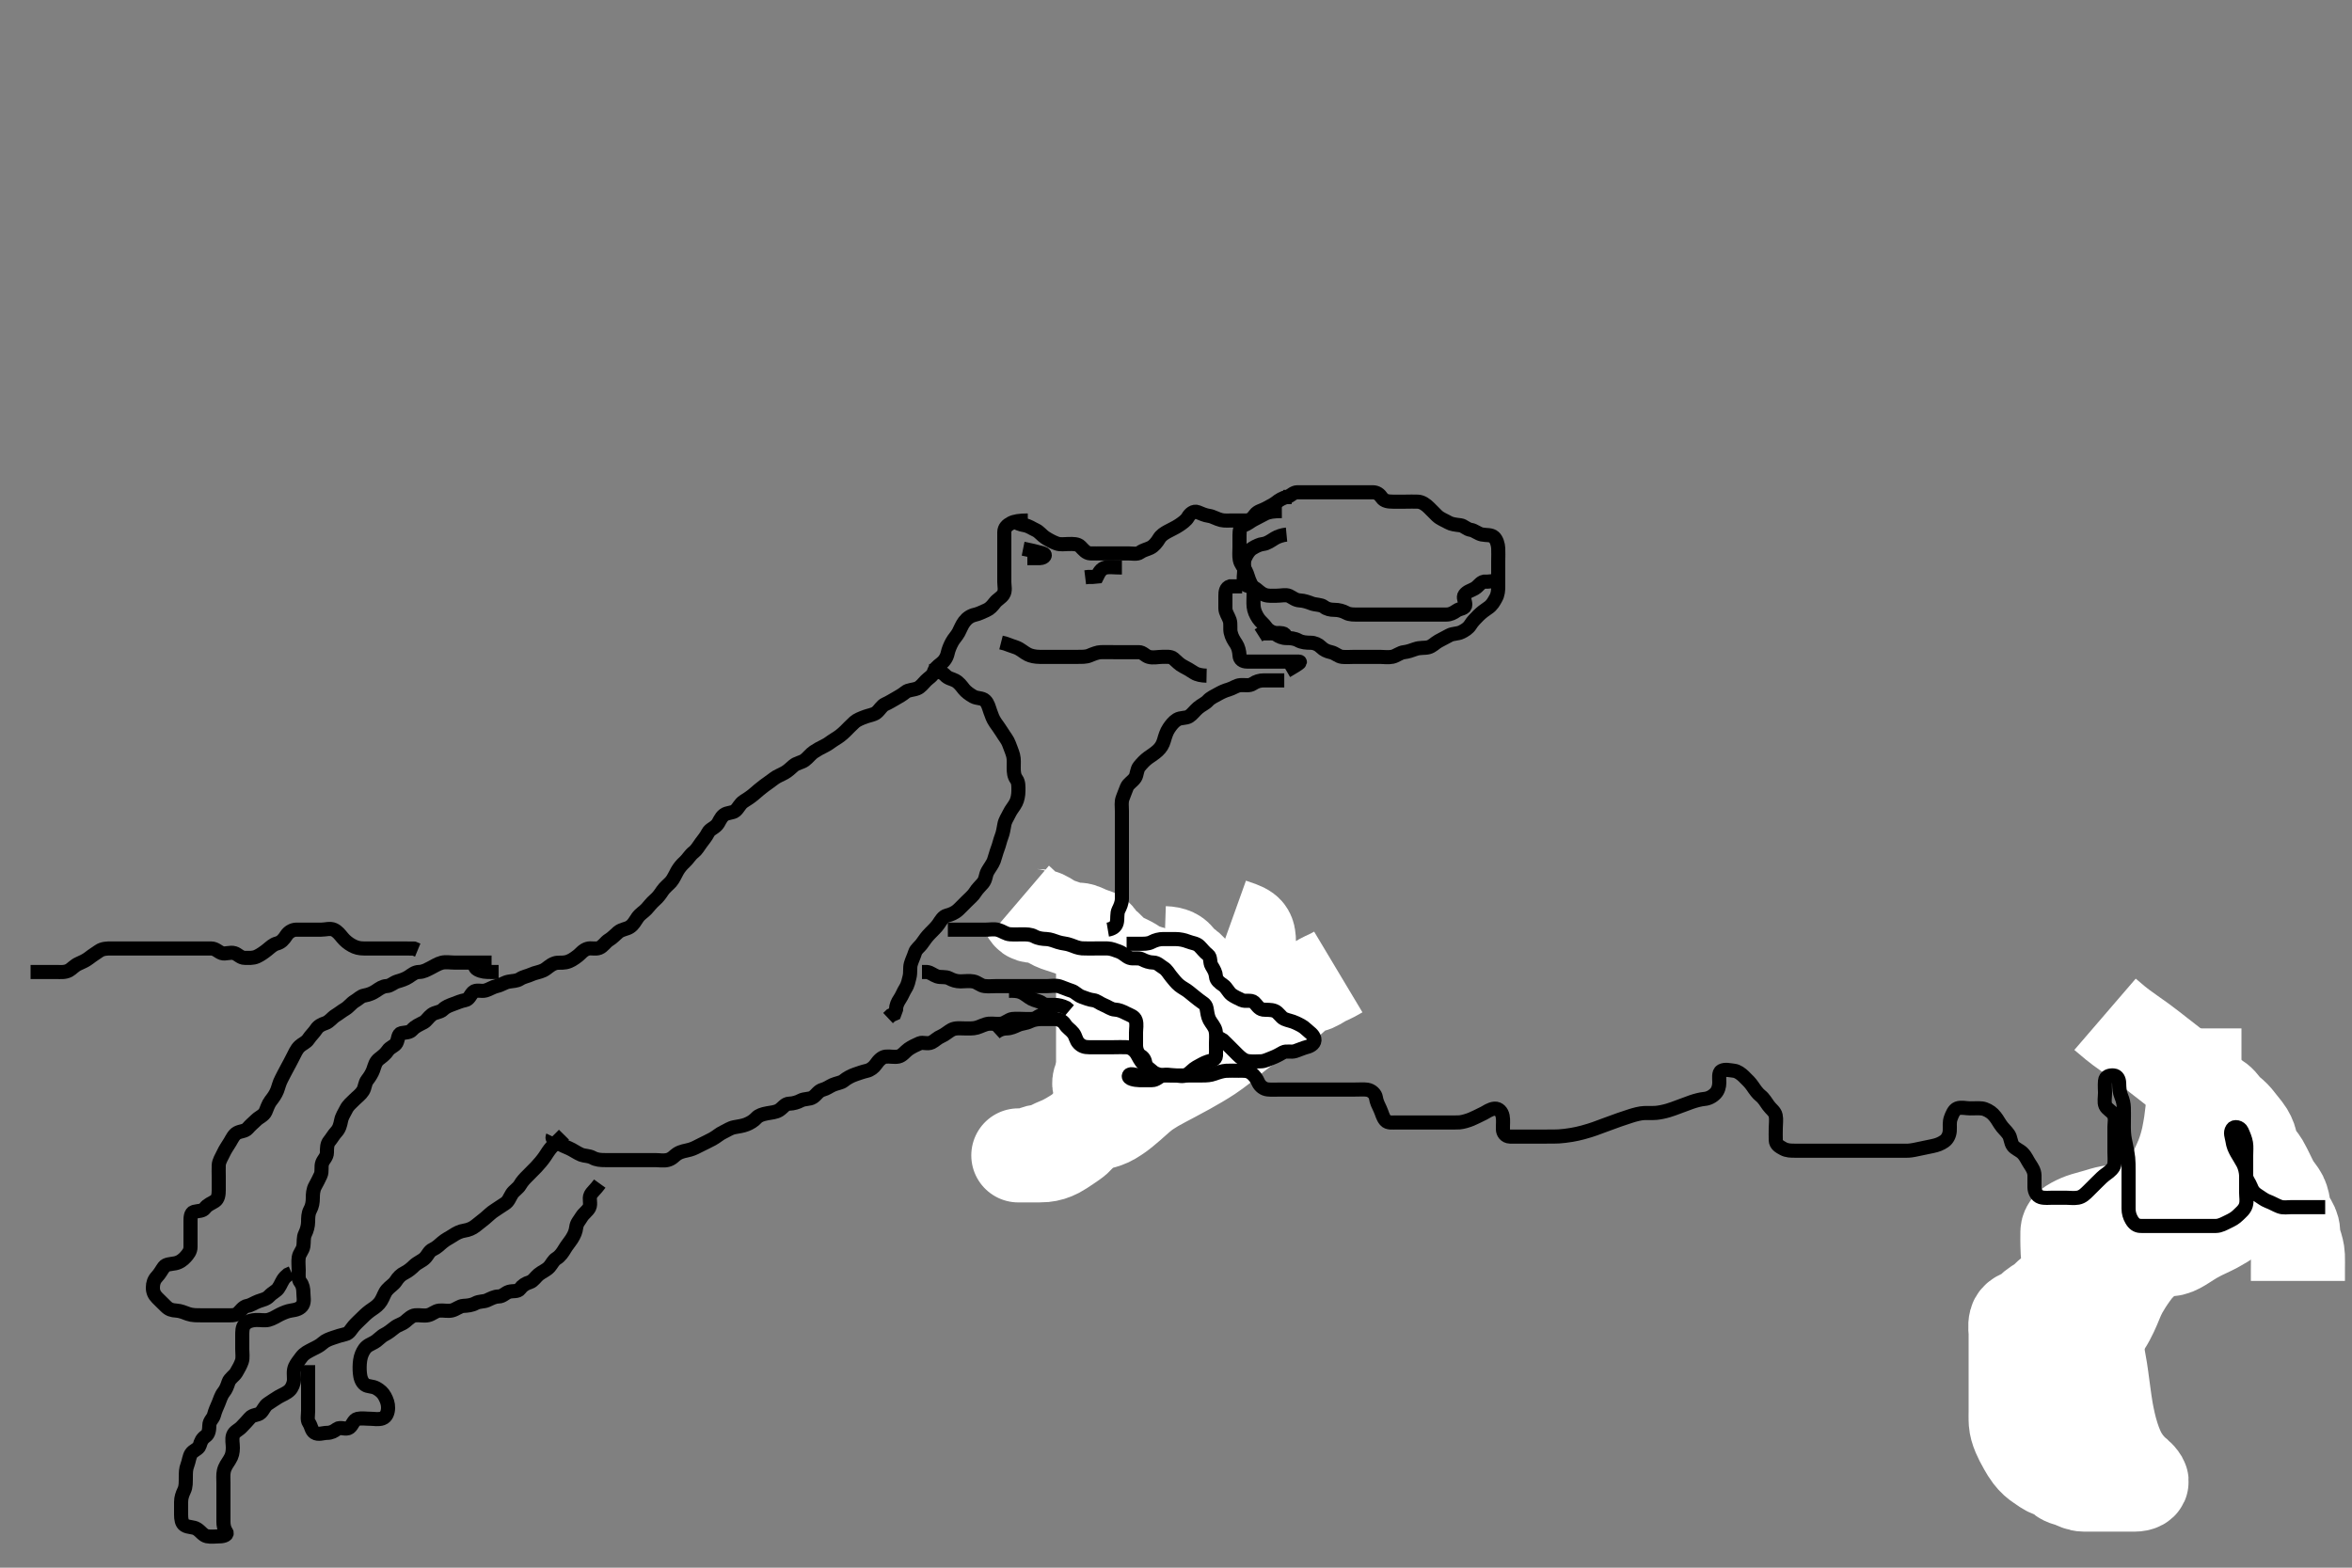 <svg width="500" height="333.333" xmlns="http://www.w3.org/2000/svg" xmlns:svg="http://www.w3.org/2000/svg" xmlns:xlink="http://www.w3.org/1999/xlink">
 <rect width="100%" height="100%" fill="#808080" stroke="none"/>
 <!-- Created with SVG-edit - http://svg-edit.googlecode.com/ -->
 <g display="inline" class="layer">
  <title>Layer 1</title>
  <path t="0,139,147,148,155,211,227,227,275,291,291,315,315,323,475,547,571,571,611,612,620,667,675,691,699,723,739,739,779,811,811,819,819,843,875,891,891,899,907,923,931,963,963,979,979,987,995,1003,1035,1059,1099,1123,1139,1163,1163,1179,1187,1203,1213,1227,1235,1243,1259,1259,1267,1299,1339,1339,1355,1355,1363,1427,1427,1427,1435,1435,1443,1451,1451,1459,1459,1467,1475,1475,1491,1491,1515,1531,1539,1548,1556,1564,1572,1572,1580,1643,1643,1650,1650,1650,1658,1658,1658,1666,1666,1666,1674,1674,1682,1698,1722,1722,1730,1746,1746,1762,1763,1770,1779,1779,1779,1786,1802,1802,1842,1843,1867,1867,1875,1890,1907,1922,1923,1923,1938,1939,1947,1955,1955,1970,1986,1995,2012,2012,2027,2034,2035,2035,2058,2059,2067,2067,2083,2099,2099,2107,2130,2147,2147,2164,2211,2211,2211,2219,2219,2228,2246,2246,2246,2275,2276,2337,2337,3243,3243,3355,3355,3835,3923,3962,3963,4003,4003,4026,4043,4043,4195,4219,4227,4274,4290,4291,7706,7746,7890,7906,7907,7915,7938,7939,7946,7947,7970,8026,8026,8034,8034,8042,8050,8122,8131,8202,8218,8234,8235,8258,8282,8290,8490,8490,8498,8499,8522,8522,8531,8546,8626,8634,8682,8699,8699,8714,8715,8722,8746,8770,8770,8778,8787,8794,8802,8802,8834,8850,8938,8947,8971,8979,8995,9011,9027,9027,9042,9058,9058,9074,9098,9122,9122,9138,9138,9156,9188,9210,9218,9218,9250,9250,9258,9290,9298,9322,9322,9354,9394,9443,9594,9666,9698,9722,9754,9802,10474,10474,10546,10547,10610,10611,10642,10674,10690,10714,10714,10746,10778,11611,11738,11762,11762,11994,11995,12003,12003,12018,12042,12194,12210,12218,12242,12242,12250,12258,12282,12282,12322,12331,12386,12403,12411,12418,12458,12458,12498,12522,12538,12562,12602,12627,12634,12643,12643,12650,12658,12674,12738,12754,12778,12778,13530,13530,13539,13539,13540,13554,13554,13570,13602,13602,13842,13851,14042,14138,14322,14426,14427,14442,14443,14451,14466,14467,14610,14642,14659,14690,15003,15197,15203,15211,15219,15219,15228,15229,15229,15235,15235,15235,15243,15250,15443,15443,15467,15467,15499,15499,15507,15523,15523,15563,15563,15579,15587,15675,15675,15698,15707,15722,15723,15731,15739,15747,15771,15771,15811,15811,15819,15819,15843,15851,15867,15867,15979,16059,16060,16075,16099,16099,16163,16163,16810,17274,17275,17347,17362,17466,17466,17562,17586,17586,17594,17595,17602,17610,17611,17621,17634,17634,17754,17754,17770,17770,17802,17802,17818,17818,17818,17834,17874,17874,17906,17906,17970,17995,17995,17995,18042,18059,18066,18074,18075,18082,18105,18130,18130,18177,18178,18201,18202,18212,18227,18258,18258,18266,18274,18281,18297,18345,18346,18370,18370,18380,18381,18530,18539,18547,18547,18562,18562,18570,18578,18578,18586,18586,18586,18586,18596,18596,18596,18602,18602,18611,18618,18618,18627" d="M218.5,110.667C216.675,110.677 215.673,110.845 214.911,111.241C214.117,111.654 213.51,112.208 213.5,113.151C213.492,113.841 213.5,114.783 213.5,115.833C213.5,116.492 213.5,117.5 213.5,118.362C213.5,119.267 213.5,120.167 213.5,121.077C213.5,121.988 213.5,122.841 213.5,123.783C213.5,124.551 213.814,125.62 213.279,126.424C212.832,127.093 212.011,127.479 211.525,128.103C210.947,128.845 210.466,129.411 209.7,129.751C208.814,130.143 208.009,130.544 207.325,130.692C206.372,130.899 205.612,131.391 205.021,132.167C204.459,132.904 204.193,133.713 203.784,134.467C203.351,135.264 202.804,135.762 202.416,136.468C201.95,137.316 201.623,138.158 201.475,138.841C201.268,139.794 200.775,140.554 200,141.146C199.266,141.706 198.751,142.14 198.495,142.962C198.259,143.725 197.397,144.154 196.853,144.719C196.298,145.295 195.667,146.12 194.983,146.381C194.051,146.737 193.102,146.667 192.5,147.167C191.88,147.681 191.118,148.123 190.301,148.583C189.597,148.978 188.884,149.427 188.205,149.719C187.389,150.071 187.027,150.974 186.278,151.545C185.725,151.968 184.688,152.126 183.984,152.383C183.016,152.735 182.164,153.093 181.675,153.528C180.963,154.161 180.261,154.914 179.701,155.465C178.984,156.172 178.333,156.667 177.5,157.167C176.667,157.667 176.064,158.227 175.3,158.583C174.438,158.984 173.755,159.39 173.017,159.867C172.372,160.283 171.763,161.121 171.064,161.641C170.403,162.133 169.338,162.237 168.667,162.833C168.06,163.372 167.443,163.956 166.8,164.314C165.947,164.788 165.198,165.037 164.529,165.553C163.739,166.163 162.974,166.681 162.448,167.071C161.659,167.657 160.966,168.272 160.311,168.831C159.511,169.513 158.893,169.891 158.157,170.362C157.247,170.944 157.09,171.697 156.331,172.381C155.782,172.876 154.607,172.745 153.911,173.277C153.126,173.876 152.918,174.814 152.416,175.381C151.739,176.146 150.928,176.273 150.515,177.077C150.049,177.984 149.595,178.45 149.068,179.183C148.488,179.989 148.048,180.755 147.479,181.188C146.653,181.816 146.29,182.622 145.5,183.333C144.944,183.833 144.407,184.463 144,185.167C143.538,185.965 143.192,186.855 142.639,187.492C142.169,188.033 141.295,188.71 140.862,189.362C140.309,190.194 139.874,190.791 139.205,191.367C138.491,191.982 138.002,192.669 137.439,193.277C136.797,193.969 136.113,194.291 135.551,195.077C134.948,195.92 134.695,196.571 133.897,197.097C133.153,197.589 132.219,197.544 131.385,198.235C130.808,198.714 130.24,199.381 129.4,199.888C128.741,200.287 128.196,201.235 127.4,201.545C126.554,201.875 125.664,201.484 124.864,201.739C123.926,202.037 123.499,202.711 122.899,203.184C121.934,203.944 121.189,204.426 120.253,204.609C119.349,204.787 118.633,204.576 117.899,204.837C116.832,205.217 116.357,205.916 115.5,206.333C114.749,206.699 113.672,206.844 113,207.167C112.185,207.558 111.332,207.643 110.521,208.167C109.826,208.616 109.002,208.56 108.153,208.724C107.223,208.904 106.626,209.42 105.675,209.641C104.675,209.873 104.097,210.353 103.2,210.609C102.333,210.858 101.202,210.348 100.584,210.952C99.962,211.56 99.73,212.502 98.9,212.656C98.014,212.82 97.259,213.156 96.333,213.5C95.556,213.789 94.785,214.05 94.167,214.667C93.573,215.258 92.52,215.203 91.787,215.751C91.105,216.259 90.634,217.078 90.091,217.367C89.113,217.887 88.296,218.192 87.61,218.962C87.079,219.558 86.287,219.516 85.4,219.667C84.549,219.812 84.709,220.946 84.278,221.766C83.941,222.41 82.899,222.667 82.447,223.371C82.016,224.044 81.298,224.616 80.685,225.077C79.775,225.762 79.687,226.529 79.333,227.5C79.085,228.183 78.59,228.99 78.075,229.641C77.547,230.308 77.611,231.236 77.143,231.967C76.63,232.767 76,233.167 75.3,233.867C74.7,234.467 74.005,235.006 73.584,235.867C73.167,236.72 72.701,237.323 72.511,238.267C72.333,239.149 72.147,239.97 71.5,240.667C70.939,241.27 70.515,242.047 70,242.667C69.5,243.269 69.502,244.167 69.5,245.067C69.498,245.962 68.785,246.535 68.521,247.208C68.177,248.086 68.551,249.057 68.147,249.91C67.764,250.72 67.404,251.46 67,252.167C66.544,252.964 66.5,253.988 66.5,254.667C66.5,255.645 66.376,256.443 65.925,257.267C65.498,258.047 65.511,258.971 65.5,259.833C65.49,260.667 65.226,261.616 64.853,262.362C64.463,263.141 64.633,264.077 64.496,264.967C64.352,265.898 63.648,266.435 63.505,267.367C63.367,268.256 63.5,269.167 63.5,270.067C63.5,270.967 63.341,271.965 63.853,272.614C64.337,273.229 64.5,273.971 64.5,274.988C64.5,275.667 64.756,276.744 64.329,277.465C63.867,278.248 63.007,278.503 61.911,278.656C61.107,278.768 60.264,279.129 59.5,279.5C58.746,279.867 57.963,280.414 57.1,280.631C56.227,280.85 55.299,280.618 54.4,280.667C53.611,280.71 52.717,280.869 52.069,281.553C51.457,282.2 51.501,283.183 51.5,284.146C51.499,285.067 51.5,285.967 51.5,286.867C51.5,287.767 51.668,288.703 51.415,289.467C51.158,290.239 50.705,291.04 50.215,291.867C49.811,292.548 48.849,293.086 48.585,293.867C48.296,294.723 48.055,295.405 47.553,296.024C46.981,296.728 46.738,297.693 46.447,298.367C46.085,299.208 45.723,299.993 45.499,300.865C45.293,301.666 44.52,302.102 44.5,303.067C44.481,303.966 44.397,304.905 43.699,305.381C42.949,305.892 42.695,306.502 42.443,307.367C42.223,308.122 41.073,308.379 40.621,309.11C40.223,309.753 40.141,310.75 39.853,311.476C39.486,312.402 39.513,313.187 39.501,313.984C39.483,315.205 39.553,316.049 39.147,316.91C38.765,317.721 38.501,318.467 38.5,319.367C38.499,320.267 38.498,321.167 38.5,322.067C38.502,322.967 38.612,323.904 39.262,324.31C40.06,324.809 41.088,324.612 41.864,325.103C42.702,325.632 43.151,326.464 44,326.646C44.88,326.834 45.8,326.667 46.7,326.667C47.6,326.667 48.524,326.316 48.075,325.692C47.62,325.061 47.5,324.235 47.5,323.611C47.5,322.613 47.5,321.646 47.5,320.967C47.5,319.71 47.5,318.949 47.5,318.155C47.5,317.188 47.5,316.256 47.5,315.345C47.5,314.492 47.407,313.534 47.585,312.783C47.817,311.805 48.325,311.166 48.795,310.419C49.363,309.518 49.482,308.842 49.5,307.833C49.515,306.971 49.237,306.014 49.542,305.167C49.838,304.343 50.703,304.119 51.39,303.371C51.985,302.723 52.55,302.186 53.1,301.517C53.745,300.732 54.798,300.986 55.416,300.381C56.038,299.773 56.242,298.937 56.984,298.467C57.658,298.039 58.563,297.391 59.196,297.024C60.045,296.53 60.921,296.252 61.6,295.567C62.08,295.082 62.49,294.146 62.5,293.345C62.511,292.492 62.306,291.487 62.721,290.567C62.994,289.963 63.636,289.14 64.1,288.528C64.721,287.71 65.545,287.356 66.3,286.951C67.056,286.545 67.892,286.222 68.6,285.567C69.194,285.017 70.034,284.71 70.822,284.445C71.729,284.141 72.509,283.88 73.458,283.667C74.267,283.485 74.624,282.631 75.204,281.967C75.761,281.33 76.5,280.666 77.1,280.067C77.701,279.466 78.384,278.865 79.153,278.362C79.846,277.908 80.526,277.377 80.979,276.646C81.564,275.703 81.662,274.976 82.3,274.237C82.89,273.554 83.701,273.098 84.1,272.481C84.701,271.554 85.21,271.048 86.021,270.646C86.831,270.244 87.504,269.65 88.016,269.149C88.748,268.434 89.699,268.135 90.333,267.5C90.968,266.865 91.204,266.023 92,265.667C92.8,265.309 93.471,264.634 94.021,264.167C94.783,263.519 95.525,263.207 96.333,262.667C97.002,262.22 97.809,261.802 98.7,261.665C99.616,261.525 100.438,261.186 101.143,260.614C101.761,260.112 102.356,259.657 103.1,259.056C103.755,258.527 104.372,257.845 105.153,257.367C105.836,256.948 106.565,256.394 107.299,255.952C108.097,255.471 108.286,254.709 108.833,253.833C109.226,253.205 110.155,252.66 110.548,251.967C111.007,251.159 111.6,250.566 112.172,249.995C112.833,249.333 113.51,248.662 114,248.146C114.5,247.62 115.375,246.601 115.828,245.913C116.207,245.338 116.786,244.411 117.3,243.868C117.982,243.149 118.6,242.567 119.2,241.967L119.889,241.267" id="svg_1" stroke-width="3" stroke="#000" fill="none"/>
  <path t="20628,20866,20882,20890,20898,20922,21034,21034,21042,21050,21074,21082,21106,21130,21130,21202,21202,21234,21234,21234,21290,21306,21314,21338,21338,21386,21418,21442,21442,21450,21450,21466,21466,21490,21498,21506,21514,21538,21554,21570,21594,21610,21626,21626,21642,21658,21666,21682,21698,21698,21714,21754,21762,21770,21810,21850,21850,21882,21906,21922,21931,22018,22018,22050,22066,22066,22106,22130,22155,22156,22185,22185,22530,22530,22546,22569,22569,22569,22826,22827,22890,23058,23162,23162,23186,23186,23266,23362,23546,23554,23562,23610,23610,23810,23882,23938,23969,23977,23993,23994,24066,24082,24098,24114,24178,24194,24218,24226,24290,24338,24370,24530,24530,24858,24914,24922,24938,25082,25082,25090,25090,25090,25098,25098,25274,25402,25562,25859,25859,25914,25922,25922" d="M127.5,251.667C126.621,252.888 125.89,253.405 125.536,254.103C125.145,254.874 125.689,255.936 125.278,256.767C124.937,257.457 124.057,258.032 123.621,258.767C123.156,259.55 122.614,260.029 122.496,260.971C122.386,261.842 122.126,262.53 121.5,263.5C121.135,264.065 120.493,264.829 120.1,265.492C119.693,266.178 119.137,267.077 118.301,267.583C117.611,268.001 117.311,268.795 116.796,269.367C116.14,270.094 115.193,270.424 114.5,271C113.849,271.541 113.354,272.39 112.675,272.605C111.69,272.918 111.041,273.336 110.525,274.056C110.057,274.71 109.065,274.424 108.204,274.671C107.437,274.892 106.889,275.656 106,275.667C105.1,275.677 104.388,276.109 103.5,276.5C102.842,276.79 101.88,276.665 101.1,277.092C100.277,277.542 99.399,277.619 98.5,277.667C97.697,277.709 96.963,278.414 96.1,278.631C95.226,278.85 94.296,278.585 93.4,278.667C92.489,278.751 91.962,279.428 91,279.646C90.122,279.845 89.195,279.576 88.3,279.668C87.487,279.752 86.842,280.417 86.2,280.962C85.445,281.603 84.646,281.676 83.9,282.277C83.246,282.805 82.466,283.421 81.743,283.776C80.972,284.155 80.398,284.926 79.522,285.424C78.849,285.806 78.038,286.066 77.5,286.833C77.056,287.468 76.703,288.253 76.557,289.262C76.426,290.174 76.426,291.15 76.504,291.971C76.588,292.844 76.817,293.852 77.6,294.424C78.198,294.86 79.201,294.721 80,295.167C80.797,295.611 81.394,296.141 81.784,296.867C82.243,297.721 82.517,298.467 82.5,299.367C82.483,300.267 82.171,301.265 81.3,301.581C80.45,301.89 79.5,301.667 78.7,301.667C77.8,301.667 76.88,301.498 76,301.688C75.156,301.869 74.957,303.033 74.278,303.545C73.571,304.08 72.351,303.33 71.667,303.833C71.014,304.314 70.4,304.667 69.5,304.667C68.7,304.667 67.641,305.137 66.857,304.61C66.173,304.149 66.196,303.272 65.667,302.5C65.255,301.9 65.5,300.903 65.5,299.991C65.5,299.343 65.5,298.167 65.5,297.229C65.5,296.367 65.5,295.467 65.5,294.567C65.5,293.667 65.5,292.867 65.5,292.031L65.5,291.009L65.5,290.262" id="svg_2" stroke-width="3" stroke="#000" fill="none"/>
  <path t="28787,28905,28906,28906,28913,28914,28914,28914,28922,28945,28946,28961,29018,29057,29073,29097,29105,29105,29121,29137,29145,29153,29169,29177,29177,29185,29185,29210,29225,29235,29258,29265,29266,29266,29274,29274,29289,29290,29290,29297,29298,29321,29322,29337,29338,29346,29362,29362,29379,29394,29411,29411,29418,29442,29458,29458,29458,29489,29490,29497,29498,29506,29522,29545,29553,29578,29578,29602,29610,29618,29658,29658,29674,29681,29690,29697,29714,29761,29762,29762,29778,29810,29810,29817,29818,29818,29842,29842,29850,29865,29866,29905,29914,29930,29953,30250,30250,30258,30321,30353,30353,30385,30465,30553,30562,30601,30601,30610,30610,30618,30636,30649,30657,30681,30697,30697,30713,30713,30721,30729,30737,30761,30785,30785,30801,30817,30825,30833,30842,30857,30865,30897,30897,30921,30945,30969,30969,30977,30993,30994,31001,31001,31017,31105,31105,31116,31116,31129,31130,31161,31217,31227,31273,31321,31321,31353,31353,31361,31385,31385,31401,31409,31409,31418,31521,31529,31537,31577,31585,31697,31785,31794,31897,31897,31921,31929,32169,32177,32306" d="M117.5,241.667C117.286,242.109 117.828,242.553 118.618,243.018C119.484,243.528 120.391,243.91 120.958,244.146C121.729,244.466 122.747,245.217 123.6,245.545C124.263,245.8 125.2,245.724 126,246.167C126.8,246.609 127.7,246.667 128.6,246.667C129.5,246.667 130.3,246.667 131.2,246.667C132.1,246.667 133,246.667 133.9,246.667C134.804,246.667 135.667,246.667 136.5,246.667C137.478,246.667 138.299,246.667 139.2,246.667C140.1,246.667 141.023,246.852 141.911,246.645C142.888,246.418 143.301,245.766 143.905,245.372C144.851,244.754 145.719,244.728 146.7,244.445C147.521,244.208 148.1,243.866 149.1,243.367C149.7,243.067 150.711,242.588 151.479,242.167C152.347,241.691 152.936,241.107 153.7,240.751C154.561,240.349 155.156,239.867 156.1,239.677C157.003,239.495 157.816,239.432 158.675,239.092C159.474,238.776 160.228,238.334 160.833,237.667C161.28,237.174 162.092,236.903 163.1,236.719C163.894,236.575 164.957,236.491 165.628,236.056C166.488,235.498 166.856,234.696 167.8,234.667C168.7,234.639 169.551,234.366 170.2,234.019C171.049,233.566 172.07,233.778 172.8,233.309C173.6,232.796 173.915,231.975 174.9,231.703C175.764,231.464 176.311,231.005 177.021,230.688C177.834,230.324 178.825,230.229 179.325,229.816C180.022,229.241 180.888,228.77 181.821,228.445C182.533,228.198 183.505,227.856 184.289,227.681C185.02,227.519 185.748,226.96 186.196,226.315C186.807,225.433 187.487,224.752 188.3,224.668C189.195,224.576 190.12,224.834 191,224.646C191.849,224.464 192.427,223.577 193.1,223.103C193.835,222.584 194.612,222.224 195.5,221.833C196.158,221.544 197.203,222.065 198.064,221.631C198.763,221.278 199.284,220.673 200.153,220.309C200.869,220.01 201.679,219.27 202.299,218.952C203.139,218.521 204.1,218.667 205,218.667C205.9,218.667 206.824,218.745 207.667,218.5C208.528,218.249 209.322,217.755 210.196,217.671C211.096,217.585 212.013,217.809 212.9,217.656C213.733,217.513 214.486,216.755 215.2,216.671C216.094,216.567 217,216.667 217.9,216.667C218.8,216.667 219.777,216.798 220.447,216.314C221.148,215.809 221.984,215.667 222.675,215.667C223.743,215.667 224.6,215.667 225.5,215.667C226.3,215.667 227.136,215.667 228.157,215.667C228.905,215.667 229.899,215.667 230.664,215.667C231.616,215.667 232.667,215.667 233.325,215.667C234.333,215.667 235.125,215.667 236.153,215.667C236.847,215.667 237.864,215.667 238.8,215.667C239.7,215.667 240.673,215.44 241.5,215.833C242.169,216.151 242.449,217.148 242.495,218.014C242.544,218.908 242.959,219.745 243.5,220.167C244.357,220.834 244.539,221.8 245.204,222.309C245.882,222.828 246.686,223.16 247.216,223.751C247.754,224.351 248.044,225.408 248.9,225.631C249.772,225.857 250.7,225.667 251.6,225.667C252.5,225.667 253.3,225.667 254.2,225.667C255.1,225.667 256,225.667 256.9,225.667L257.8,225.667" id="svg_3" stroke-width="3" stroke="#000" fill="none"/>
  <path t="34411,34569,34585,34585,34610,34642,34643,34650,34650,34674,34674,34697,34697,34737,34745,34761,34778,34794,34825,34833,34849,34849,34905,34922,34938,34938,34946,34970,35002,35011,35034,35034,35050,35050,35058,35098,35162,35178,35242,35258,35258,35274,35274,35282,35290,35330,35362,35370,35378,35418,35450,35459,35459,35474,35474,35490,35586,35730,35802,36002" d="M215.5,199.667C218.125,199.667 218.984,199.667 219.847,199.667C220.747,199.667 221.667,199.667 222.5,199.667C223.479,199.667 224.253,199.667 225.157,199.667C225.905,199.667 226.899,199.667 227.843,199.667C228.743,199.667 229.7,199.667 230.6,199.667C231.5,199.667 232.048,200.113 232.785,200.581C233.477,201.02 234.542,200.481 235.3,200.752C236.201,201.074 236.598,202.022 237.5,202.5C238.148,202.843 239.028,203.12 239.796,203.614C240.492,204.062 240.335,205.089 240.943,205.767C241.412,206.29 242.579,206.671 243.053,207.267C243.611,207.966 244.128,208.619 244.447,209.372C244.833,210.28 245.376,210.826 245.5,211.667C245.63,212.547 245.71,213.419 246.301,214.097C246.932,214.822 247.563,215.297 248.301,215.751C248.989,216.172 249.279,217.296 249.936,217.631C250.796,218.069 251.643,218.044 252.5,218.5C253.164,218.854 253.696,219.456 254.3,220.099C254.909,220.746 255.9,221.092 256.6,221.545L257.415,221.952L257.5,222.767" id="svg_4" stroke-width="3" stroke="#000" fill="none"/>
  <path t="38171,38370,38394,38402,38418,38442,38466,38466,38466,38474,38474,38498,38498,38506,38506,38514,38522,38610,38650,38659,38666,38674,38690,38730,38730,38746,38762,38762,38770,38786,38795,38795,38826,38842,38858,38858,38875,38938,38946,38954,38970,38993,38993,39002,39012,39033,39043,39043,39049,39059,39113,39130,39130,39146,39146,39458,39466,39466,39466,39466,39475,39475,39475,39482,39482,39490,39490,39490,39498" d="M216.5,191.667C218.491,193.367 218.442,194.435 219.204,194.662C220.063,194.917 220.952,194.609 221.833,195C222.535,195.312 223.214,195.884 224.167,196.333C224.954,196.704 225.819,196.895 226.5,197.167C227.475,197.555 228.299,197.648 229.2,197.667C230.101,197.685 230.81,198.285 231.7,198.581C232.557,198.867 233.292,198.905 233.5,199.766C233.703,200.607 234.626,200.858 235.2,201.371C235.935,202.029 236.422,202.764 237.1,203.231C237.924,203.798 238.736,204.129 239.5,204.5C240.254,204.867 241.07,205.31 241.7,205.865C242.466,206.541 243.227,206.481 244.1,206.703C244.962,206.922 245.717,207.474 246.6,207.667C247.444,207.852 247.607,208.895 248.204,209.309C248.993,209.857 250.07,209.555 250.8,210.024C251.6,210.537 252.157,211.135 252.889,211.641C253.563,212.107 253.842,212.981 254.5,213.667C255.087,214.279 255.718,214.85 256.3,215.467C257.001,216.209 257.35,217.164 257.416,217.72C257.53,218.684 257.466,219.38 257.721,220.624C257.882,221.408 258.182,222.069 258.701,223.065C259.008,223.653 259.667,224.5 260.315,225.041L260.931,225.551L261.39,226.315" id="svg_5" stroke-width="20" stroke="#fff" fill="none"/>
  <path t="43618,43753,43753,43785,43785,43794,43817,43937,44074,44074,44089,44217" d="M241.5,215.667C242.5,215.667 243.257,215.667 244.153,215.667C245.016,215.667 245.979,215.664 246.9,215.667C247.8,215.669 248.7,215.951 249.3,216.383L250.215,216.751L250.584,217.468" id="svg_6" stroke-width="3" stroke="#000" fill="none"/>
  <path t="46642,46665,46674,46674,46684,46684,46690,46690,46690,46698,46698,46698,46705,46705,46705,46705,46705,46713,46713,46713,46713,46713,46713,46713,46713,46713,46721,46721,46721,46721,46721,46721,46721,46721,46721,46729,46729,46729,46729,46729,46729,46729,46729,46729,46737,46737,46737,46737,46737,46737,46737,46737,46737,46745,46745,46745,46745,46745,46753,46753,46753,46753,46753,46753,46761,46761,46761,46761,46761,46769,46769,46769,46769,46769,46777,46777,46777,46777,46785,46785,46793,46809,46809,46817,46833,46849,46873,46873,47066,47074,47074,47081,47081,47081,47090,47090,47090,47090,47098,47098,47098,47098,47105,47106,47106,47106,47114,47114,47121,47121,47121,47121,47145,47241,47258,47266,47266,47274,47274,47274,47274,47274,47282,47282,47282,47282,47282,47282,47282,47282,47290,47290,47290,47290,47290,47290,47290,47290,47298,47298,47298,47298,47298,47321,47321,47321,47330,47331,47337,47337,47401" d="M284.5,206.667C282.743,207.719 281.828,207.987 281.153,208.371C280.357,208.823 279.705,209.366 278.731,209.585C277.988,209.752 277.112,209.817 276.184,210.52C275.681,210.901 275.342,211.502 274.333,212.333C273.837,212.742 272.853,213.228 272.473,213.425C271.585,213.887 270.497,214.495 269.872,214.874C269.192,215.286 268.477,215.74 267.737,216.225C266.976,216.725 266.213,217.244 265.459,217.775C264.716,218.298 263.33,219.329 262.707,219.824C262.116,220.293 261.563,220.757 261.027,221.205C260.5,221.646 259.977,222.086 259.437,222.515C258.884,222.954 257.671,223.84 256.993,224.288C256.282,224.757 255.53,225.219 254.752,225.681C253.961,226.151 253.156,226.608 252.349,227.057C251.551,227.5 250,228.334 249.265,228.724C248.56,229.097 247.884,229.451 247.24,229.795C246.624,230.123 246.038,230.441 245.485,230.758C244.958,231.06 243.558,231.959 243.153,232.268C242.375,232.862 242.019,233.186 241.299,233.824C240.164,234.83 239.765,235.197 238.895,235.906C238.453,236.265 238.026,236.642 237.105,237.243C235.866,238.052 235.456,238.223 234.361,238.555C233.693,238.758 232.99,238.855 231.978,239.331C231.22,239.688 230.478,240.207 229.696,240.723C229.298,240.985 228.108,241.757 227.314,242.201C226.569,242.616 225.889,242.99 225,243.333C224.078,243.69 223.393,244.12 222.5,244.5C221.748,244.82 220.788,244.702 220.1,245.092C219.283,245.555 218.333,245.667 217.5,245.667C216.667,245.667 215.928,245.667 216.559,245.667C217.555,245.667 218.542,245.667 219.256,245.667C220.333,245.667 221.345,245.686 221.979,245.625C222.903,245.537 223.818,245.26 224.7,244.795C225.314,244.47 225.904,244.07 226.8,243.467C227.683,242.872 228.251,242.494 228.729,242.067C229.575,241.312 230.104,240.424 230.833,239.667C231.242,239.243 232.017,238.732 232.647,238.152C233.38,237.477 234.171,236.86 234.479,236.146C234.845,235.299 234.5,234.525 234.5,233.68C234.5,232.924 234.5,232.021 234.5,230.977C234.5,230.405 234.5,229.167 234.5,228.502C234.5,227.1 234.5,226.369 234.5,225.625C234.5,224.871 234.5,224.11 234.5,223.348C234.5,221.833 234.5,221.089 234.5,220.355C234.5,219.633 234.5,218.924 234.5,217.549C234.5,216.886 234.5,216.239 234.5,215C234.5,213.841 234.5,213.294 234.5,212.271C234.5,211.347 234.5,210.167 234.5,209.524C234.5,208.75 234.5,207.688 234.5,206.914L234.5,206.014L234.5,205.151L234.5,204.188" id="svg_7" stroke-width="20" stroke="#fff" fill="none"/>
  <path t="48210,48265,48273,48281,48289,48289,48297,48297,48305,48305,48305,48313,48314,48314,48321,48321,48321,48321,48330,48330,48330,48330,48337,48337,48345,48345,48345,48353,48353,48362,48362,48362,48362,48369,48369,48369,48369,48378,48378,48385,48385,48385,48409,48426,48426,48433,48433,48441,48449,48459,48460,48460,48465,48545,48569,48609,48609,48681,48793,48825,48825,48833,48897,48969,48977,48977,48985,48985,49001,49009,49017,49026,49026,49033" d="M261.5,196.667C263.1,197.241 264.014,197.443 264.796,198.024C265.468,198.524 265.498,199.424 265.5,200.328C265.502,201.128 265.5,202.088 265.5,202.892C265.5,203.714 265.53,204.747 265.479,205.688C265.439,206.438 265.228,207.64 265.053,208.328C264.869,209.056 264.651,209.8 264.179,210.845C263.876,211.516 263.333,212.406 263.069,212.98C262.619,213.96 262.571,214.912 262.057,215.867C261.715,216.503 261.126,216.988 260.384,217.785C259.859,218.35 259.328,219.164 258.843,220.029C258.475,220.685 258.128,221.386 257.5,222.333C257.119,222.908 256.533,223.641 255.9,224.179C255.137,224.827 254.301,225.258 253.5,225.667C252.712,226.069 251.985,226.467 251.257,226.962C250.4,227.545 249.615,227.666 248.675,227.667C247.984,227.667 246.972,227.586 246.196,228.024C245.259,228.552 244.603,228.962 244.069,229.467C243.31,230.184 242.784,230.55 241.864,230.703C240.992,230.847 240.362,231.366 239.385,231.581C238.419,231.794 237.5,231.667 236.7,231.667C235.8,231.667 234.776,231.814 234.111,231.231C233.414,230.619 233.636,229.755 234.205,229.014C234.761,228.292 235.014,227.257 235.785,226.752C236.471,226.303 237.5,226.667 238.3,226.667L239.215,226.581" id="svg_8" stroke-width="20" stroke="#fff" fill="none"/>
  <path t="49459,49513,49521,49537,49545,49545,49553,49553,49561,49561,49561,49561,49569,49569,49569,49585,49673,49681,49681,49697,49705,49714,49730,49746,49746,49769" d="M247.5,202.667C249.2,202.724 249.977,203.189 250.452,203.967C250.941,204.768 251.574,205.09 252.479,205.767C253.036,206.185 253.677,207.161 253.983,207.72C254.326,208.347 254.719,208.997 255.167,210.333C255.435,211.133 255.489,211.809 255.5,212.781C255.511,213.767 255.5,214.667 255.5,215.467C255.5,216.367 255.362,217.119 254.784,217.751C254.211,218.377 253.649,219.067 253.068,219.467L252.452,220.309" id="svg_9" stroke-width="20" stroke="#fff" fill="none"/>
  <path t="52923,52986,53003,53026,53026,53034,53034,53034,53042,53042,53050,53050,53050,53059,53060,53060,53065,53065,53065,53105,53106,53137" d="M237.5,210.667C239.3,210.667 240.138,210.617 240.985,210.669C241.909,210.727 242.748,211.052 243.479,211.708C244.056,212.227 244.61,213.07 245,213.667C245.657,214.673 246.195,215.237 246.639,215.903C247.232,216.793 247.355,217.624 247.551,218.405C247.786,219.346 248.361,220.005 248.852,220.415L249.615,221.149L250.089,221.805L250.8,222.557" id="svg_10" stroke-width="20" stroke="#fff" fill="none"/>
  <path t="56996,57194,57194,57210,57210,57210,57218,57227,57233,57258,57281,57281,57289,57297,57305,57305,57313,57313,57329,57329,57337,57361,57393,57401,57410,57410,57426,57426,57433,57433,57441,57441,57459,57459,57459,57465,57465,57513,57562,57570,57570,57601,57602,57642,57649,57673,57681,57690,57698,57737,57738,57777,57826,57834,57842,57860,57866,57881,58017,58026,58074,58090,58090,58097,58114,58130,58154,58217,58218,58265,58306,58433,58434,58498,58498,58561,58562,58570,58593,58657,58690,58690,58761,58865,58866,58875,58897,58921,58922,58931,58946,58962,58978,58978,59009,59009,59017,59033,59081,59089,59217,59713,59729,59730,59738,60042,60042,60090,60097,60201,60210,60233,60242,60249,60449,60450,60457,60465,60476,60476,60545,60553,60553,60593,60642,60666,60681,60681,60690,60698,60698,60706,60714,60722,60737,60761,60762,60778,60778,60785,60801,60810,60881,61817,61858,61882,61906,61906,61914,61938,61938,61947,61954,61977,62034,62066,62066,62098,62106,62137,62153,62162,62169,62234,62234,62242,62259,62290,62313,62338,62394,62394,62418,62442,62442,62465,62546,62546,62586" d="M201.5,197.667C202.5,197.667 203.314,197.667 204.268,197.667C205,197.667 205.732,197.667 206.958,197.667C207.8,197.667 208.7,197.667 209.6,197.667C210.5,197.667 211.333,197.475 212.2,197.724C213.097,197.981 213.817,198.596 214.711,198.656C215.698,198.723 216.479,198.667 217.333,198.667C218.196,198.667 219.12,198.665 219.9,199.092C220.723,199.542 221.601,199.633 222.5,199.667C223.259,199.695 224.142,200.061 224.905,200.314C225.882,200.638 226.698,200.59 227.617,200.951C228.345,201.236 229.268,201.604 230.021,201.646C230.816,201.69 231.813,201.667 232.653,201.667C233.615,201.667 234.601,201.633 235.5,201.667C236.259,201.695 237.141,202.05 237.847,202.314C238.838,202.685 239.374,203.392 240.111,203.656C240.948,203.956 241.945,203.571 242.7,203.951C243.567,204.386 244.3,204.647 245.2,204.667C246.065,204.685 246.609,205.337 247.301,205.751C248.097,206.227 248.476,207.055 249,207.667C249.554,208.313 249.989,208.954 250.721,209.545C251.367,210.067 252.158,210.417 252.8,210.962C253.555,211.603 254.184,212.064 254.857,212.614C255.559,213.188 256.339,213.438 256.496,214.367C256.632,215.176 256.749,216.169 257.111,216.841C257.556,217.67 258.194,218.25 258.415,219.151C258.621,219.993 258.5,221.031 258.5,221.867C258.5,222.767 258.537,223.668 258.5,224.467C258.457,225.384 257.464,225.499 256.7,225.752C255.928,226.008 255.147,226.498 254.3,226.951C253.648,227.299 253.072,228.036 252.279,228.545C251.532,229.024 250.5,228.667 249.743,228.667C248.847,228.667 247.911,228.322 247.042,228.688C246.311,228.995 245.796,229.664 244.9,229.667C244,229.669 243.089,229.687 242.179,229.667C241.361,229.649 239.688,229.407 240,228.667C240.27,228.025 241.755,228.81 242.6,228.667C243.451,228.522 243.5,227.467 243.5,226.567C243.5,225.667 243.277,224.949 242.5,224.5C241.878,224.141 241.51,223.167 241.5,222.256C241.49,221.345 241.5,220.667 241.5,219.552C241.5,218.667 241.709,217.828 241.443,216.967C241.175,216.1 240.247,215.877 239.4,215.445C238.636,215.056 237.863,214.701 237.017,214.665C236.209,214.632 235.485,214.011 234.649,213.692C233.772,213.357 233.215,212.753 232.4,212.667C231.615,212.583 230.689,212.204 229.984,211.951C229.058,211.617 228.559,210.907 227.796,210.671C226.939,210.406 226.19,210.049 225.3,209.752C224.442,209.466 223.5,209.667 222.7,209.667C221.864,209.667 220.847,209.667 220.153,209.667C219.136,209.667 218.2,209.667 217.3,209.667C216.4,209.667 215.5,209.667 214.7,209.667C213.8,209.667 212.9,209.667 212,209.667C211.1,209.667 210.193,209.774 209.3,209.665C208.38,209.554 207.846,208.857 206.9,208.677C206.016,208.51 205.1,208.667 204.2,208.667C203.3,208.666 202.548,208.421 201.8,208.019C201.02,207.6 199.975,207.874 199.21,207.609C198.341,207.309 197.79,206.724 196.983,206.668L196,206.667" id="svg_11" stroke-width="3" stroke="#000" fill="none"/>
  <path t="63234,63281,63290,63313,63313,63362,63362,63402,63410,63482,63498,63530,63577,63610,63617,63617,63649" d="M214.5,210.667C215.301,210.667 216.16,210.633 216.984,210.952C217.879,211.298 218.542,211.979 219.299,212.381C220.047,212.779 220.938,212.829 221.553,213.314C222.202,213.826 223.2,213.656 224.1,213.667C225.021,213.677 225.821,213.888 226.639,214.277L227.332,214.865" id="svg_12" stroke-width="3" stroke="#000" fill="none"/>
  <path t="66218,66274,66274,66297,66306,66337,66361,66369,66409,66410,66441,66465,66465,66481,66497,66497,66545,66545,66553,66569,66625,66642,66657,66657,66673,66697,66753,66801,66801,66817,66817,66826,66833,66849,66849,66865,66889,66921,66937,66953,66953,66961,67025,67025,67041,67057,67057,67065,67075,67089,67338,67346,67347,67354,67426,67426,67610,67634,67722,67722,67746,67746,67778,67826,67826,67834,67834,67875,67875,67914,67914,67938,67938,67986,68066,68066,68090,68090,68186,68362,68362,68386,68386,68396,68418" d="M239.5,200.667C240.5,200.667 241.3,200.667 242.2,200.667C243.1,200.667 244.035,200.72 244.8,200.314C245.646,199.866 246.5,199.667 247.3,199.667C248.136,199.667 249.153,199.663 249.847,199.667C250.875,199.672 251.819,199.895 252.5,200.167C253.475,200.555 254.332,200.544 254.979,201.188C255.621,201.826 256.045,202.457 256.796,203.024C257.465,203.529 257.106,204.597 257.585,205.381C258.076,206.185 258.427,206.77 258.5,207.667C258.557,208.374 259.223,208.946 260.017,209.467C260.751,209.948 261.136,210.991 261.833,211.5C262.388,211.905 263.194,212.282 263.936,212.631C264.809,213.041 265.917,212.508 266.6,213.109C267.115,213.563 267.576,214.544 268.5,214.667C269.293,214.772 270.164,214.622 270.983,214.952C271.827,215.292 272.262,216.313 273.021,216.646C273.826,217 274.627,217.076 275.5,217.5C276.254,217.867 277.005,218.182 277.7,218.867C278.305,219.462 279.209,219.932 279.413,220.867C279.608,221.756 278.762,222.39 277.847,222.614C277.165,222.781 276.178,223.216 275.333,223.5C274.531,223.77 273.437,223.399 272.787,223.752C271.933,224.215 271.44,224.537 270.521,224.888C269.696,225.203 268.849,225.634 268.153,225.662C267.126,225.703 266.172,225.745 265.325,225.631C264.508,225.52 263.802,224.964 263.1,224.267C262.498,223.669 261.9,223.067 261.2,222.367L260.7,221.867L260,221.188L259.2,220.724" id="svg_13" stroke-width="3" stroke="#000" fill="none"/>
  <path t="71916,72338,72338,72346,72346,72354,72363,72363,72426,72474,72506,72522,72538,72586,72610,72610,72618,72786,72786,72802,72810,72810,72810,72810,72818,72818,72842,72882,72962,72970,72978,72986,72995,73002,73002,73009,73010,73017,73033,73081,73082,73130,73130,73170,73225,73225,73241,73257,73265,73281,73281,73354,73369,73369,73393,73393,73425,73425,73434,73474,73507,73507,73561,73561,73569,73569,73577,73577,73690,73690,73738,73770,73786,73802,73818,73818,73834,73834,73850,73882,73930,73986,73986,74177,74178,74193,74194" d="M235.5,197.667C236.5,197.5 237.195,197.063 237.415,196.183C237.625,195.341 237.386,194.251 237.784,193.467C238.119,192.808 238.498,191.967 238.5,191.067C238.502,190.167 238.5,189.267 238.5,188.367C238.5,187.467 238.5,186.566 238.5,185.781C238.5,184.841 238.5,183.833 238.5,183.077C238.5,182.235 238.5,181.167 238.5,180.309C238.5,179.667 238.5,178.719 238.5,177.723C238.5,176.871 238.5,175.967 238.5,175.067C238.5,174.167 238.5,173.267 238.5,172.367C238.5,171.467 238.33,170.518 238.667,169.667C238.945,168.964 239.237,168.132 239.553,167.376C239.897,166.553 240.818,166.156 241.333,165.333C241.709,164.734 241.657,163.64 242.204,162.971C242.742,162.314 243.428,161.579 244.1,161.103C244.826,160.588 245.504,160.171 246.111,159.605C246.8,158.962 247.185,158.328 247.447,157.419C247.709,156.511 247.965,155.632 248.5,154.833C248.955,154.155 249.511,153.448 250.2,153.024C251.021,152.518 252.068,152.775 252.804,152.305C253.465,151.884 253.951,151.147 254.675,150.528C255.445,149.869 256.238,149.602 256.805,148.961C257.297,148.405 258.226,147.975 258.931,147.584C259.726,147.143 260.334,146.858 261.2,146.609C262.096,146.352 262.817,145.738 263.711,145.677C264.697,145.611 265.576,145.893 266.331,145.383C267.029,144.91 267.805,144.667 268.667,144.667C269.5,144.667 270.479,144.667 271.253,144.667L272.153,144.667L273.016,144.667" id="svg_14" stroke-width="3" stroke="#000" fill="none"/>
  <path t="77660,77915,77932,77939,77986,77987,78010,78035,78050,78050,78074,78210,78234,78274,78274,78298,78314,78330,78435,78435,78450,78482,78554,78586,78602,78603,78634,78642,78659,78691,78707,78714,78738,78754,78827,78842,78858,78859,78890,78914,78938,78954,78954,78970,78978,79091,79091,79154,79154,79258,79450,79514,79514,79650,79682,79954,79954,79978,79978,80018,80018,80059,80082,80106,80115,80123,80146,80259,80259,80274,80402,80530,80530,80530,80730,80986,80996" d="M215.5,110.667C216.111,111.241 216.913,111.516 217.8,111.671C218.728,111.833 219.326,112.319 220.2,112.719C220.926,113.052 221.518,113.874 222.2,114.309C223.024,114.836 223.818,115.256 224.6,115.545C225.452,115.86 226.3,115.667 227.2,115.667C228.1,115.667 229.094,115.603 229.7,116.235C230.31,116.871 230.898,117.631 231.8,117.667C232.699,117.703 233.6,117.667 234.5,117.667C235.3,117.667 236.2,117.667 237.1,117.667C238,117.667 238.9,117.667 239.8,117.667C240.7,117.667 241.725,117.923 242.379,117.445C243.078,116.935 243.769,116.856 244.6,116.445C245.291,116.104 245.942,115.301 246.379,114.567C246.845,113.783 247.557,113.377 248.2,113.019C249.053,112.545 249.887,112.197 250.667,111.667C251.296,111.239 252.162,110.664 252.548,109.967C252.931,109.275 253.756,108.549 254.6,108.888C255.395,109.207 256.108,109.559 257.021,109.688C257.838,109.802 258.641,110.355 259.616,110.581C260.369,110.756 261.325,110.667 262.016,110.667C263.089,110.667 264,110.669 264.9,110.667C265.796,110.664 266.31,110.14 266.785,109.468C267.337,108.688 268.295,108.574 269,108.167C269.799,107.705 270.677,107.346 271.325,106.816C271.856,106.382 272.743,105.781 273.7,105.667L274.6,105.667" id="svg_15" stroke-width="3" stroke="#000" fill="none"/>
  <path t="83228,83346,83354,83354,83362,83370,83386,83386,83498,83730,83770,83770,83810,83818,83818,83866,83946,84018,84018,84130,84130,84154,84154,84170,84290,84322,84322,84338,84402,84458,84666,84683,84683,84747,84747,84779,84779,84979,84997,85027,85131,85171,85203,85203,85234,85266,85339,85451,85475,85475,85493,85539,85619,85675,85715,85739,85755,85755,85771,85827,85851,85867,85907,85922,85931,85947,85947,85963,85971,85979,86035,86043,86067,86067,86098,86098,86122,86138,86139,86162,86178,86194,86211,86211,86315,86363,86395,86435,86435,86445,86547,86603,86611,86611,86627,86635,86635,86650,86651,86660,86899,86923,86924,87003,87003,87027,87027,87091,87139,87163,87163,87251,87251,87340,87340,87363,87363,87371,87381,87403,87403,87412,87507,87507,87579,87603,87603,87635,87683,87691,87691,87779,87779,87851,87892,87915,87979,87979,87995,88019,88059,88075,88083,88093,88093,88138,88154,88170,88210,88218,88230,88243,88251,88259,88306,88307,88362,88379,88419,88451,88451,88475,88475,88492,88492,88515,88538,88555,89035,89147" d="M272.5,108.667C270.675,108.677 269.674,108.847 268.911,109.241C268.107,109.656 267.365,110.061 266.5,110.5C265.825,110.843 265.252,111.42 264.4,111.667C263.626,111.891 263.505,112.852 263.5,113.781C263.495,114.667 263.5,115.467 263.5,116.367C263.5,117.303 263.391,118.165 263.557,119.014C263.739,119.945 264.343,120.525 264.796,121.319C265.18,121.994 265.374,123.075 265.784,123.867C266.23,124.728 266.498,125.367 266.5,126.267C266.502,127.167 266.418,128.071 266.504,128.971C266.588,129.844 266.965,130.701 267.5,131.5C267.955,132.179 268.69,132.696 269.143,133.367C269.68,134.163 270.488,134.349 271.257,134.888C271.916,135.349 272.6,135.667 273.5,135.667C274.3,135.667 275.2,135.724 276,136.167C276.8,136.609 277.701,136.654 278.667,136.667C279.479,136.677 280.252,137.021 280.853,137.614C281.411,138.166 282.043,138.476 283,138.688C283.846,138.875 284.487,139.582 285.3,139.665C286.195,139.758 287.1,139.667 288,139.667C288.9,139.667 289.8,139.667 290.7,139.667C291.6,139.667 292.5,139.667 293.3,139.667C294.2,139.667 295.119,139.832 296,139.646C296.847,139.467 297.597,138.762 298.5,138.667C299.255,138.587 300.139,138.278 300.847,138.019C301.857,137.651 302.845,137.832 303.639,137.631C304.501,137.412 305.051,136.727 305.8,136.314C306.639,135.852 307.277,135.543 308.1,135.092C308.88,134.664 309.857,134.803 310.7,134.383C311.362,134.053 312.133,133.608 312.584,132.865C313.012,132.161 313.697,131.464 314.3,130.867C314.908,130.264 315.679,129.686 316.315,129.267C317.184,128.693 317.553,127.969 318,127.167C318.447,126.365 318.5,125.5 318.5,124.667C318.5,123.688 318.5,122.914 318.5,122.014C318.5,121.151 318.5,120.188 318.5,119.256C318.5,118.345 318.551,117.491 318.499,116.551C318.456,115.779 318.171,114.748 317.613,114.236C316.957,113.633 315.964,113.841 315.021,113.646C314.154,113.466 313.404,112.762 312.7,112.668C311.789,112.547 311.177,111.768 310.479,111.688C309.392,111.562 308.526,111.459 307.9,111.092C307.128,110.64 306.186,110.324 305.5,109.667C304.989,109.177 304.302,108.465 303.8,107.967C303.103,107.275 302.303,106.709 301.4,106.667C300.501,106.624 299.7,106.667 298.8,106.667C297.9,106.667 297,106.669 296.1,106.667C295.2,106.664 294.261,106.564 293.785,105.865C293.275,105.116 292.699,104.667 291.8,104.667C290.9,104.666 290,104.667 289.1,104.667C288.2,104.667 287.3,104.667 286.4,104.667C285.5,104.667 284.7,104.667 283.8,104.667C282.9,104.667 281.979,104.667 281.015,104.667C280.289,104.667 279.3,104.667 278.521,104.667C277.522,104.667 276.701,104.648 275.8,104.667C274.935,104.685 274.416,105.383 273.699,105.665L272.8,105.667" id="svg_16" stroke-width="3" stroke="#000" fill="none"/>
  <path t="91891,92403,92443,92475,92595,92610,92658,92707,92739,92755,92755,92771,92771,92771,92787,92827,93027,93875,93907,93907,94066,94067,94082,94082,94098,94099,94114,94114,94178,94186,94194,94658,94666,94690,94691,94810,95186,95187,95282,95517" d="M273.5,142.667C276.807,140.739 276.697,140.667 275.8,140.667C274.9,140.667 274,140.667 273.1,140.667C272.2,140.667 271.299,140.667 270.333,140.667C269.479,140.667 268.5,140.667 267.711,140.667C266.985,140.667 266.021,140.669 265.1,140.667C264.204,140.664 263.536,140.22 263.5,139.345C263.464,138.492 263.218,137.548 262.796,136.914C262.305,136.179 261.846,135.48 261.621,134.467C261.451,133.7 261.679,132.649 261.415,131.868C261.114,130.978 260.518,130.267 260.5,129.367C260.482,128.467 260.5,127.567 260.5,126.667C260.5,125.867 260.585,124.952 261.5,124.667L262.3,124.667L263.2,124.667L264.064,124.667" id="svg_17" stroke-width="3" stroke="#000" fill="none"/>
  <path t="97691,97954,97996,98098,98114,98194,98202,98242,98250,98410" d="M273.5,136.667C273.5,135.865 273.455,134.813 272.699,134.668C271.816,134.499 270.9,134.667 270,134.667L269.1,134.667L268.204,134.671L267.525,135.103" id="svg_18" stroke-width="3" stroke="#000" fill="none"/>
  <path t="100418,100546,100594,100738,100826,100898,101066,101114,101130,101130" d="M238.5,120.667C236.8,120.667 235.877,120.482 235,120.688C234.044,120.911 233.621,121.766 233.215,122.581L232.3,122.667L231.4,122.667L230.7,122.752" id="svg_19" stroke-width="3" stroke="#000" fill="none"/>
  <path t="105820,106011,106019,106019,106035,106035,106043,106043,106043,106051,106059,106067,106195,106219,106227,106235,106243,106251,106259,106276,106283,106299,106299,106299,106308,106308,106324,106331,106331,106339,106339,106347,106347,106355,106363,106387,106403,106419,106427,106427,106459,106475,106491,106547,106563,106563,106587,106587,106595,106611,106611,106619,106619" d="M256.5,143.667C255.479,143.646 254.51,143.464 253.875,143.056C252.998,142.492 252.288,142.069 251.5,141.667C250.72,141.269 250.241,140.71 249.452,140.024C248.889,139.535 247.9,139.667 247,139.667C246.1,139.667 245.161,139.937 244.204,139.662C243.437,139.442 242.979,138.677 242.1,138.667C241.2,138.656 240.299,138.667 239.333,138.667C238.664,138.667 237.899,138.667 236.711,138.667C235.985,138.667 235,138.643 234.016,138.668C233.325,138.686 232.428,139.04 231.616,139.383C230.878,139.695 229.984,139.666 229.021,139.667C228.1,139.667 227.2,139.667 226.3,139.667C225.4,139.667 224.5,139.667 223.7,139.667C222.8,139.667 221.9,139.672 221,139.667C220.089,139.661 219.162,139.481 218.5,139.146C217.642,138.712 216.947,138.019 216.089,137.692C215.208,137.356 214.5,137.167 213.667,136.833L212.804,136.614" id="svg_20" stroke-width="3" stroke="#000" fill="none"/>
  <path t="107452,107492,107523,107523,107532,107532,107540,107547,107555,107572,107572,107595,107627,107644,107660,107667,107675,107675,107683,107693,107693,107699,107699,107708,107709,107731,107731,107747,107771,107771,107779,107779,107787,107796,107803,107811,107819,107851,107867,107876,107899,107915,107915,107925,107925,107940,107955,107956,107979,107987,108011,108011,108035,108035,108051,108051,108067,108092,108092,108123,108123,108158,108158,108170,108170,108186,108194,108194,108218,108218,108218,108258,108259,108259,108298,108307,108314,108315,108331,108331,108370,108371,108403,108427,108427,108443,108443,108467,108483,108483,108507,108507,108547,108563,108563,108563,108579,108595,108675,108723,108747,108771,108771,108787,108940,108940" d="M197.5,142.667C199.325,142.688 200.37,142.965 200.864,143.517C201.554,144.288 202.299,144.299 203.064,144.703C203.821,145.102 204.343,145.802 204.9,146.517C205.334,147.074 206.116,147.652 206.9,148.092C207.718,148.551 208.798,148.348 209.416,148.952C210.038,149.56 210.188,150.351 210.525,151.303C210.822,152.139 211.067,152.87 211.6,153.645C212.063,154.319 212.689,155.157 213.1,155.841C213.587,156.653 214.201,157.339 214.5,158.188C214.776,158.971 215.163,159.813 215.378,160.645C215.586,161.448 215.5,162.367 215.5,163.267C215.5,164.167 215.567,165.01 216.075,165.692C216.552,166.333 216.505,167.267 216.5,168.167C216.495,169.077 216.314,170.005 215.979,170.667C215.545,171.524 214.954,172.111 214.553,172.967C214.145,173.837 213.66,174.437 213.505,175.367C213.369,176.177 213.198,177.144 212.925,177.841C212.56,178.774 212.44,179.56 212.075,180.492C211.802,181.19 211.562,182.186 211.279,182.988C211.032,183.687 210.322,184.596 209.936,185.292C209.486,186.104 209.612,186.958 208.932,187.781C208.454,188.36 207.717,189.02 207.278,189.767C206.932,190.356 206.179,190.988 205.479,191.688C205.095,192.071 204.313,192.88 203.711,193.445C203,194.112 202.115,194.469 201.3,194.669C200.459,194.876 200.043,195.715 199.5,196.5C199.035,197.172 198.298,197.865 197.8,198.367C197.097,199.075 196.519,199.846 196.1,200.481C195.526,201.351 194.773,201.74 194.525,202.528C194.228,203.473 193.872,204.119 193.622,204.988C193.383,205.815 193.612,206.807 193.333,207.833C193.148,208.516 193.055,209.306 192.475,210.22C192.028,210.925 191.803,211.644 191.279,212.424C190.792,213.148 190.5,213.833 190.479,214.646L190.143,215.557L189.4,215.888L188.785,216.468" id="svg_21" stroke-width="3" stroke="#000" fill="none"/>
  <path t="111229,111355,111363,111371,111379,111379,111386,111394,111418,111434,111434,111459,111491,111515,111526,111558,111558,111578,111586,111594,111626,111634,111650,111659,111659,111674,111682,111698,111698,111714,111738,111778,111802,111810,111818,111834,111843,111843,111891,111915,111925,111947,111962,111962,111970,111986,111986,112411,112427,112427,112515,112635,112643,112707,112707,112731,112755,112843,112843,112851,112971,112979,112987,112987,113171,113195,113195,113387,113395,113403,113411,113435,113435,113451,113467,113475,113482,113483,113498,113514,113571,113603,113603,113691,113691,113699,113699,113708,113730,113778,113786,113786,113794,113794,113802,113843,113995,114003,114018,114018,114042,114107,114155,114171,114171,114195,114211,114219,114219,114228,114228,114228,114250,114250,114379,114443,114451,114467,114514,114514,114531,114554,114594,114594,114602,114618,114730,114739,114739,114755,114771,114779,114802,114858,114858,114875,114891,114891,114956,114956,114995,114995,115026,115042,115042,115058,115058,115082,115098,115098,115122,115123,115130,115154,115154,115227,115267,115267,115323,115346,115363,115363,115379,115531,115715,115715,115727,115859,115915,115915,116124" d="M104.5,204.667C103.699,204.667 102.8,204.667 101.864,204.667C101.016,204.667 100.153,204.667 99.257,204.667C98.3,204.667 97.4,204.667 96.5,204.667C95.7,204.667 94.774,204.483 93.9,204.703C93.037,204.92 92.254,205.467 91.5,205.833C90.736,206.205 90,206.654 89.1,206.667C88.205,206.679 87.56,207.246 86.889,207.692C86.145,208.187 85.317,208.433 84.521,208.667C83.584,208.942 83.053,209.63 82.179,209.667C81.361,209.702 80.653,210.203 79.979,210.667C79.274,211.151 78.396,211.517 77.5,211.667C76.662,211.807 76.156,212.457 75.4,212.888C74.731,213.27 74.135,214.11 73.4,214.545C72.616,215.01 72.076,215.481 71.3,215.952C70.624,216.363 70.028,217.264 69.179,217.545C68.391,217.807 67.666,218.159 67.215,218.867C66.789,219.534 66.057,220.189 65.553,220.962C65.096,221.663 64.276,221.926 63.7,222.468C62.99,223.136 62.669,224.019 62.216,224.867C61.867,225.519 61.458,226.373 61,227.167C60.593,227.872 60.206,228.721 59.853,229.367C59.368,230.252 59.199,231.144 58.925,231.841C58.561,232.771 58.052,233.417 57.525,234.103C57.023,234.756 56.748,235.698 56.447,236.367C56.075,237.196 55.123,237.516 54.515,238.103C53.823,238.77 53.281,239.199 52.61,239.962C52.083,240.562 51.128,240.492 50.4,240.888C49.691,241.275 49.314,242.159 48.9,242.841C48.321,243.794 47.886,244.375 47.475,245.267C47.1,246.079 46.543,246.864 46.5,247.767C46.463,248.551 46.5,249.492 46.5,250.183C46.5,251.256 46.502,252.167 46.5,253.067C46.498,253.967 46.4,254.909 45.699,255.381C44.988,255.86 44.13,256.117 43.583,256.865C43.075,257.559 42.284,257.419 41.262,257.671C40.495,257.86 40.5,258.988 40.5,259.688C40.5,260.667 40.5,261.467 40.5,262.267C40.5,263.262 40.506,264.181 40.5,265.146C40.495,266.056 39.991,266.658 39.439,267.277C38.922,267.857 38.18,268.429 37.257,268.61C36.316,268.793 35.286,268.784 34.857,269.371C34.302,270.131 33.977,270.819 33.333,271.5C32.761,272.106 32.505,272.852 32.5,273.781C32.495,274.667 32.802,275.328 33.417,275.952C33.998,276.541 34.576,277.082 35.257,277.767C35.915,278.427 36.522,278.611 37.479,278.667C38.386,278.719 39.133,279.07 40.016,279.383C40.859,279.681 41.821,279.667 42.675,279.667C43.616,279.667 44.384,279.667 45.325,279.667C46.333,279.667 47.125,279.667 47.984,279.667C48.847,279.667 49.97,279.792 50.6,279.224C51.109,278.764 51.695,277.807 52.6,277.666C53.297,277.558 54.065,277.012 54.911,276.692C55.793,276.358 56.594,276.275 57.257,275.567C57.922,274.857 58.718,274.552 59.143,273.962C59.712,273.172 59.936,272.267 60.6,271.567L61.2,271.024L62,270.667" id="svg_22" stroke-width="3" stroke="#000" fill="none"/>
  <path t="117836,118010,118150,118150,118226,118226,118242,118266,118298" d="M101.5,204.667C100.588,204.952 100.91,205.822 101.521,206.146C102.437,206.632 103.299,206.665 104.2,206.667L105.1,206.667L106,206.667" id="svg_23" stroke-width="3" stroke="#000" fill="none"/>
  <path t="120964,121083,121091,121091,121099,121116,121127,121127,121147,121155,121247,121363,121371,121371,121379,121387,121395,121411,121531,121563,121570,121603,121603,121603,121627,121627,121667,121667,121691,121699,121699,121723,121891,121947,121947,122003,122003,122019,122027,122043,122067,122124,122124,122141,122155,122155,122172,122179,122219,122283,122291,122371,122371,122387,122403,122443,122475,122515,122547,122563,122571,122571,122659,122699,122779,122843,122883,122899,123099,123179,123179,123187,123331,123467,123531,123547,123779,123779,123811,124011,124027,124027,124051,124099,124171,124171,124331" d="M273.5,113.667C272.613,113.752 271.653,114.065 270.984,114.468C270.231,114.921 269.403,115.569 268.5,115.667C267.802,115.742 266.975,116.124 266.204,116.614C265.511,117.055 265.042,117.847 264.667,118.667C264.326,119.409 264.5,120.367 264.5,121.267C264.5,122.167 264.249,123.104 264.504,123.962C264.731,124.725 265.862,124.551 266.667,125C267.405,125.412 267.836,126.116 268.899,126.496C269.633,126.758 270.616,126.667 271.384,126.667C272.325,126.667 273.401,126.395 274.053,126.703C274.801,127.056 275.362,127.618 276.333,127.667C277.253,127.712 278.141,128.048 278.847,128.314C279.73,128.646 280.795,128.511 281.447,129.019C282.07,129.505 282.821,129.666 283.675,129.667C284.615,129.667 285.454,129.909 286.2,130.314C286.961,130.727 287.9,130.667 288.8,130.667C289.7,130.667 290.6,130.667 291.5,130.667C292.3,130.667 293.2,130.667 294.1,130.667C295,130.667 295.9,130.667 296.8,130.667C297.7,130.667 298.6,130.667 299.5,130.667C300.3,130.667 301.2,130.667 302.1,130.667C303,130.667 303.9,130.667 304.8,130.667C305.7,130.667 306.6,130.667 307.5,130.667C308.3,130.667 308.951,130.336 309.667,129.833C310.362,129.345 311.52,129.453 311.5,128.567C311.479,127.652 310.938,127.045 311.379,126.445C311.895,125.743 312.712,125.59 313.479,125.146C314.318,124.659 314.667,123.833 315.5,123.667L316.3,123.667L317.215,123.581" id="svg_24" stroke-width="3" stroke="#000" fill="none"/>
  <path t="129572,129691,129691,129699,129730,129762,129810,129810,129834,129866,129882,129891,129962,129971,129971,129979,129979,129987,129987,129987,129987,129987,129995,129995,129995,129995,130226,130235,130258,130290,130322,130322,130339,130339,130347,130362,130362,130371,130371,130378,130378,130394,130410,130418,130434,130443,130443,130458,130474,130482,130490,130498,130498,130506,130514,130530,130554,130706,130786,130802,130826,130850,130858,130866,130866,130875,130875,130875,130875,130875,130876,130876,130882,130882,130882,130883,130883,130883,130883,130883,130883,130891,130891,130891,130891,130891,130891,130891,130891,130891,130898,130898,130898,130899,130899,130899,130899,130899,130899,130907,130907,130907,130907,130907,130907,130907,130923,130923,130923,130994,131050,131058,131058,131066,131066,131066,131066,131066,131067,131067,131067,131067,131074,131074,131074,131075,131075,131075,131075,131075,131075,131082,131082,131082,131082,131082,131082,131083,131083,131083,131090,131090,131090,131091,131091,131091,131091,131098,131098,131098,131098" d="M494.5,268.667C493.5,267.667 492.74,267.735 491.852,267.662C490.824,267.578 490.292,266.921 489.5,266.5C488.859,266.159 487.945,265.966 487.111,265.656C486.377,265.384 485.824,264.747 485.1,264.231C484.314,263.67 483.804,263.074 483.585,262.177C483.388,261.368 483.5,260.167 483.5,259.413C483.5,258.58 483.5,257.707 483.5,257.267C483.5,256 483.5,254.89 483.5,254.25C483.5,253.44 483.727,252.061 482.979,251.688C482.202,251.3 481.578,252.235 481.278,252.988C480.938,253.844 480.198,254.523 479.325,254.645C478.394,254.776 477.498,254.83 476.864,255.277C476.176,255.763 475.505,256.229 474.5,256.5C473.736,256.706 472.977,257.159 472.215,257.581C471.411,258.027 470.4,257.667 469.5,257.667C468.7,257.667 467.8,257.667 466.9,257.667C466,257.667 465.034,257.802 464.3,257.381C463.613,256.988 462.98,256.219 462.204,255.719C461.506,255.269 461.018,254.562 460.204,254.319C459.541,254.12 459.501,255.067 459.5,255.967C459.499,256.865 459.05,257.442 458.297,257.959C457.733,258.346 457.163,259.498 456.957,259.875C456.469,260.762 456.206,261.279 455.917,261.833C455.276,263.06 454.931,263.731 454.167,265.167C453.759,265.932 453.332,266.721 452.89,267.529C452.44,268.354 451.98,269.188 451.515,270.027C451.049,270.866 450.584,271.701 449.667,273.333C449.222,274.124 448.786,274.895 448.357,275.648C447.937,276.385 447.522,277.105 447.111,277.809C446.706,278.501 446.308,279.182 445.5,280.5C445.104,281.147 444.703,281.779 444.314,282.405C443.931,283.019 443.558,283.622 443.208,284.22C442.867,284.802 442.526,285.366 442,286.5C441.75,287.038 441.549,287.575 441.367,288.096C441.192,288.597 440.926,289.558 440.619,290.409C440.218,291.517 439.861,292.097 439.361,292.799C438.754,293.653 438.109,294.92 437.585,294.371C437.166,293.931 437.5,292.333 437.5,291.794C437.5,291.183 437.5,290.505 437.5,289.768C437.5,288.979 437.5,288.145 437.5,287.274C437.5,286.371 437.499,284.5 437.5,283.546C437.502,282.584 437.505,281.618 437.521,280.652C437.538,279.687 437.565,278.728 437.614,277.776C437.663,276.836 437.824,274.999 437.943,274.11C438.059,273.241 438.201,272.398 438.351,271.581C438.496,270.791 438.65,270.032 438.795,269.304C438.933,268.611 439.173,267.334 439.257,266.753C439.335,266.21 439.393,265.7 439.428,265.221C439.492,264.346 439.497,263.557 439.5,262.488L439.504,261.824L439.536,260.877L439.585,260.268" id="svg_25" stroke-width="3" stroke="#000" fill="none"/>
  <path t="137508,137707,137715,137716,137716,137724,137724,137724,137731,137731,137731,137731,137742,137742,137742,137747,137756,137787,137787,137803,137827,137843,137843,137843,137859,137859,137867,137891,137891,137915,137915,137931,137931,137939,137939,137947,137947,137957,137957,137957,137957,137963,137963,137963,137963,137970,137971,137971,137979,137979,137987,137995,138011,138011,138227,138235,138235,138244,138245,138245,138252,138252,138252,138252,138260,138260,138260,138260,138260,138267,138267,138267,138315,138315" d="M472.5,253.667C471.681,253.724 470.726,253.939 469.979,254.188C469.178,254.454 468.178,254.859 467.479,255.188C466.726,255.542 465.857,255.988 465.195,256.319C464.5,256.667 463.807,257.017 462.543,257.645C461.784,258.022 461.159,258.285 460.136,258.641C459.294,258.934 458.514,259.579 457.8,259.662C456.906,259.767 455.933,259.627 455.178,260.109C454.425,260.591 453.944,261.212 452.905,261.557C452.179,261.797 451.312,262.155 450.333,262.5C449.7,262.723 448.561,262.321 447.862,262.724C447.048,263.192 446.665,263.808 446.089,264.528C445.584,265.161 444.829,265.9 444.289,266.328C443.478,266.973 442.887,267.676 442.5,268.229C442.085,268.823 441.495,269.831 441.101,270.548C440.706,271.268 440.371,271.99 439.667,273.167C439.281,273.811 438.783,274.387 438.553,275.319C438.343,276.168 437.977,276.98 437.584,277.867C437.244,278.633 436.7,279.321 436.521,280.188C436.325,281.131 436.603,281.958 435.928,282.784C435.526,283.276 434.776,283.594 433.816,284.44C433.253,284.936 432.7,285.54 432.184,286.24C431.639,286.98 431.174,287.827 430.747,288.707C430.535,289.143 430.166,290.006 429.667,291.167C429.389,291.81 429.042,292.583 428.621,293.645L428.501,294.465" id="svg_26" stroke-width="20" stroke="#fff" fill="none"/>
  <path t="138796,138818,138818,138818,138818,138827,138827,138827,138827,138827,138835,138835,138835,138835,138835,138835,138843,138843,138843,138843,138843,138843,138851,138851,138851,138859,138859,138859,138867,138867,138867,138875,138875,138883,138883,138883,138891,138907,138907,138907,138907,138915,138915,138915,138923,138923,138923,138931,138931,138931,138941,138941,138941,138947,138947,138955,138955,138955,138963,138982,138982,138982,138987,138987,138996,138996,139003,139004,139035,139044,139044,139051,139051,139051,139060,139060,139077,139099,139115,139115,139186,139187" d="M447.5,215.667C449.555,217.436 450.196,217.93 450.896,218.452C451.255,218.72 452.332,219.502 453.017,219.984C453.684,220.454 454.365,220.923 455.069,221.436C455.837,221.995 456.67,222.635 457.11,222.976C458.022,223.685 458.485,224.052 458.952,224.418C460.332,225.501 460.778,225.845 461.634,226.505C462.043,226.82 462.823,227.412 463.528,227.98C464.465,228.735 464.975,229.217 465.679,229.82C466.488,230.514 467.109,230.9 467.7,231.292C468.716,231.965 469.262,232.515 469.843,232.957C470.71,233.618 471.419,233.887 471.984,234.519C472.536,235.136 472.976,235.861 473.875,236.591C474.635,237.208 475.16,237.732 475.711,238.463C476.103,238.984 476.909,239.973 477.279,240.441C477.803,241.106 478.276,242.084 478.449,242.892C478.625,243.71 478.905,244.77 479.361,245.431C479.816,246.089 480.501,246.853 480.864,247.467C481.328,248.25 481.7,249.067 482.1,249.867C482.6,250.867 482.862,251.478 483.3,252.181C483.854,253.072 484.543,253.81 484.889,254.503C485.262,255.246 485.417,256.271 485.553,257.067C485.691,257.872 485.966,258.679 486.5,259.5C487.014,260.291 487.469,261.077 487.5,261.988C487.524,262.687 487.652,263.671 487.925,264.467C488.202,265.272 488.468,266.261 488.496,267.009C488.534,268.03 488.5,268.868 488.5,269.833L488.5,270.667L488.5,271.645L488.5,272.362" id="svg_27" stroke-width="20" stroke="#fff" fill="none"/>
  <path t="139621,139643,139643,139643,139643,139643,139651,139651,139651,139651,139651,139651,139651,139651,139659,139659,139659,139659,139659,139659,139659,139659,139659,139666,139667,139667,139667,139667,139667,139667,139667,139667,139675,139675,139675,139675,139675,139675,139675,139675,139683,139683,139683,139683,139683,139683,139691,139691,139691,139691,139691,139691,139699,139699,139699,139699,139699,139707,139707,139708,139708,139715,139715,139723,139723,139723,139723,139731,139731,139739,139739,139747,139755,139755,139779,139789,139796,139802,139802,139819,139827,139844,139844,139923,139923,139931,139931,139940,139947,139956,139956,139956,139956,139963,139963,139963,139963,139972,139972,139972,139972,139972,139979,139979,139979,139979,139987,139987,139987,139987,139996,139996,139996,140002,140003,140003,140003,140010,140011,140011,140011,140019,140019,140019,140026,140027,140035,140050,140051,140058,140067,140083,140094,140094,140099,140115,140122,140123,140131,140131,140140,140140,140147,140147,140147,140155,140179,140195,140371,140379,140379,140387,140387,140387,140388,140388,140388,140395,140396,140396,140396,140396,140396,140396,140396,140396,140403,140404,140404,140404,140404,140404,140404,140404,140404,140412,140412,140412,140412,140412,140413,140413,140413,140413,140419,140419,140419,140419,140419,140419,140420,140420,140420,140427,140427,140427,140427,140435,140435,140435,140435,140435,140436,140436,140436,140451,140451,140451,140451,140451,140451,140452,140467,140467,140555,140571,140579,140580,140587,140587,140587,140595,140595,140595,140596,140603,140603,140603,140611,140611,140611,140618,140619,140619,140635,140635,140651,140651,140659,140682,140683,140683,140691,140691,140699,140699,140707,140715" d="M466.5,218.667C466.5,221.295 466.5,221.757 466.5,222.792C466.5,223.356 466.5,223.946 466.5,225.833C466.5,226.488 466.5,227.155 466.496,227.833C466.491,228.524 466.488,229.229 466.443,230.685C466.419,231.439 466.338,233 466.278,233.809C466.218,234.634 466.143,235.468 466.053,236.307C465.963,237.146 465.859,237.981 465.738,238.804C465.619,239.614 465.341,241.168 465.178,241.902C465.02,242.614 464.842,243.302 464.643,243.969C464.446,244.628 464.225,245.274 463.981,245.91C463.736,246.551 462.862,248.49 462.531,249.148C462.195,249.813 461.843,250.473 461.479,251.125C461.119,251.772 460.753,252.403 460.383,253.012C459.676,254.173 458.991,255.214 458.653,255.691C458.013,256.593 457.696,257.017 457.016,257.777C456.353,258.518 455.621,259.19 454.864,259.841C454.482,260.17 453.693,260.816 453.299,261.151C452.091,262.177 451.701,262.546 450.921,263.271C450.541,263.624 449.838,264.327 448.833,265.167C448.283,265.626 447.548,266.116 446.903,266.463C445.91,266.995 445.249,267.281 444.5,268C443.852,268.621 443.574,269.221 442.9,269.813C441.992,270.612 441.091,270.563 440.257,271.024C439.634,271.368 438.974,272.141 438.301,272.867C437.763,273.447 437.441,274.3 436.699,274.751C435.994,275.178 435.303,275.869 434.7,276.467C434.103,277.059 433.193,277.424 432.5,278C431.849,278.541 431.354,279.39 430.675,279.605C429.69,279.918 428.764,280.207 428.536,281.067C428.302,281.946 428.5,283 428.5,283.685C428.5,284.524 428.5,285.155 428.5,286.188C428.5,287.313 428.5,288.113 428.5,288.528C428.5,289.833 428.5,290.749 428.5,291.681C428.5,292.146 428.5,293.057 428.5,294.333C428.5,295.097 428.5,296.146 428.5,296.815C428.5,297.833 428.5,298.915 428.5,299.646C428.5,300.357 428.462,301.626 428.521,302.416C428.578,303.176 428.804,304.012 429.214,304.976C429.52,305.697 429.892,306.428 430.5,307.5C430.889,308.185 431.274,308.828 431.7,309.384C432.455,310.369 433.09,310.86 433.664,311.245C434.606,311.878 435.176,312.36 436.021,312.667C436.964,313.009 437.713,313.203 438.39,313.962C438.922,314.558 439.85,314.535 440.6,314.888C441.376,315.253 442.2,315.664 443.021,315.667C443.984,315.669 444.847,315.667 445.752,315.667C446.469,315.667 447.51,315.667 448.285,315.667C449.333,315.667 450.038,315.667 451.013,315.667C451.979,315.667 452.9,315.667 453.8,315.667C454.699,315.666 455.525,315.324 455.21,314.791C454.595,313.751 453.718,313.273 453.341,312.895C452.932,312.484 452.07,311.527 451.664,310.951C450.784,309.7 450.426,308.945 450.073,308.152C449.705,307.323 449.379,306.434 449.083,305.5C448.778,304.535 448.505,303.53 448.273,302.488C447.796,300.341 447.636,299.225 447.468,298.1C447.299,296.967 447.151,295.827 447,294.688C446.85,293.553 446.707,292.427 446.532,291.32C446.191,289.163 445.968,288.13 445.732,287.133C445.505,286.172 445.257,285.258 445,284.396C444.758,283.584 444.514,282.834 444.268,282.153C443.849,280.994 443.649,280.536 443.471,280.148C443.319,279.817 443.176,279.542 443.042,279.312C442.925,279.114 442.809,278.945 442.703,278.792C442.5,278.5 442.369,278.36 442.089,277.767C441.699,276.939 441.33,275.668 441.179,275.138C441.014,274.558 440.839,273.936 440.521,272.583C440.355,271.876 440.2,271.156 440.069,270.429C439.813,269.003 439.733,268.311 439.671,267.644C439.554,266.394 439.533,265.813 439.509,264.762C439.499,264.296 439.473,262.893 439.5,261.989C439.529,261.023 440.213,260.63 440.932,260.231C441.564,259.879 442.552,259.458 443.197,259.267C444.252,258.953 445.334,258.668 446.013,258.468C446.654,258.279 447.529,257.976 448.579,257.788C449.493,257.624 450.192,257.621 451.185,257.381C452.029,257.178 452.604,256.961 453.8,256.567C454.678,256.277 455.209,256.022 456.357,255.788C457.238,255.609 458.153,255.667 458.847,255.667C459.885,255.667 460.833,255.667 461.505,255.667C462.495,255.667 463.531,255.667 464.248,255.667C465.153,255.667 466.016,255.667 466.979,255.667L467.911,255.667" id="svg_28" stroke-width="20" stroke="#fff" fill="none"/>
  <path t="141075,141189,141189,141190,141190,141190,141198,141198,141198,141198,141198,141198,141202,141202,141202,141202,141202,141210,141210,141210,141218,141218,141299,141308,141315,141315,141315,141315,141324,141324,141324,141324,141324,141324,141331,141331,141331,141331,141331,141340,141340,141340,141340,141347,141347,141347,141363,141363" d="M478.5,256.667C474.978,258.209 474.24,258.679 473.458,259.188C472.64,259.721 472.23,260.014 470.879,260.745C470.421,260.993 469.474,261.441 469,261.667C468.052,262.118 467.567,262.321 466.222,263.088C465.782,263.338 464.961,263.876 464.183,264.369C463.475,264.817 462.565,265.381 461.772,265.559C460.918,265.75 459.836,265.399 459.071,265.752C458.246,266.132 457.649,266.715 456.728,267.243C456.196,267.547 455.615,268.003 455.012,268.611C453.927,269.703 453.614,270.2 453.256,270.682C452.891,271.175 452.188,272.196 451.867,272.713C450.975,274.151 450.748,274.594 450.367,275.4C450.027,276.118 449.77,276.816 449.333,277.833C449.025,278.552 448.696,279.282 448.153,280.3C447.685,281.177 447.257,281.8 446.701,282.548L446.2,283.319L445.8,284.014" id="svg_29" stroke-width="20" stroke="#fff" fill="none"/>
  <path t="144636,144715,144739,145194,145316,145322,145651,145675,145683,145715" d="M217.5,116.667C219.979,117.167 220.827,117.442 221.699,117.668C222.491,117.874 222.064,118.631 221.1,118.667L220.2,118.667L219.3,118.667L218.4,118.667" id="svg_30" stroke-width="3" stroke="#000" fill="none"/>
  <path t="164524,164562,164642,164650,164650,164666,164698,164706,164722,164778,164779,164779,164787,164787,164794,164810,164826,164826,164827,164850,164987,165018,165026,165026,165035,165035,165074,165091,165114,165130,165140,165147,165162,165163,165187,165243,165243,165259,165267,165291,165307,165323,165323,165347,165363,165363,165651,165659,165667,165676,165676,165683,165692,165779,165811,165819,165819,165827,165827,165835,165835,165843,165851,165851,165859,165859,165866,165866,165875,165914,165939,165971,165987,165994,165994,166003,166003,166010,166018,166026,166034,166050,166050,166058,166283,166292,166292,166299,166307,166307,166314,166314,166323,166395,166395,166507,166507,166523,166547,166571,166883" d="M6.5,206.667C7.387,206.667 8.325,206.667 9.333,206.667C10.089,206.667 11,206.667 11.9,206.667C12.8,206.667 13.766,206.813 14.667,206.333C15.21,206.044 15.854,205.273 16.7,204.91C17.426,204.597 18.284,204.202 18.947,203.681C19.723,203.072 20.278,202.755 21.016,202.235C21.819,201.668 22.8,201.667 23.7,201.667C24.6,201.667 25.385,201.667 26.325,201.667C27.016,201.667 28.089,201.667 29,201.667C29.9,201.667 30.8,201.667 31.7,201.667C32.6,201.667 33.5,201.667 34.3,201.667C35.136,201.667 36.153,201.667 36.847,201.667C37.864,201.667 38.8,201.667 39.7,201.667C40.6,201.667 41.5,201.667 42.3,201.667C43.136,201.667 44.153,201.663 44.847,201.667C45.853,201.672 46.38,202.393 47.147,202.656C47.939,202.928 48.892,202.38 49.853,202.677C50.567,202.898 51.111,203.661 52.021,203.667C52.821,203.671 53.727,203.779 54.616,203.381C55.312,203.07 56.203,202.444 56.79,201.967C57.53,201.365 58.083,200.813 58.852,200.614C59.765,200.378 60.298,199.78 60.9,198.852C61.3,198.236 62.1,197.677 63,197.667C63.9,197.656 64.8,197.667 65.701,197.667C66.667,197.667 67.325,197.667 68.333,197.667C69.195,197.667 70.179,197.324 70.979,197.688C71.752,198.039 72.261,198.725 72.8,199.372C73.364,200.05 74.029,200.589 74.8,201.019C75.636,201.486 76.385,201.666 77.325,201.667C78.333,201.667 79.125,201.667 79.984,201.667C80.847,201.667 81.747,201.667 82.667,201.667C83.5,201.667 84.478,201.667 85.299,201.667C86.2,201.667 87.1,201.667 88,201.688L88.8,202.019" id="svg_31" stroke-width="3" stroke="#000" fill="none"/>
  <path t="171171,171227,171235,171243,171251,171266,171266,171274,171274,171290,171330,171362,171378,171394,171394,171410,171418,171426,171434,171450,171450,171458,171458,171482,171554,171578,171586,171594,171594,171635,171674,171690,171754,171842,171850,171874,171971,171971,172074,172083,172083,172090,172090,172098,172115,172491,172491,172523,172531,172555,172555,172563,172572,172747,172756,172764,172764,172771,172788,172788,172803,172803,172907,172907,173003,173003,173019,173028,173028,173044,173067,173067,173251,173267,173275,173275,173283,173283,173291,173291,173292,173299,173299,173308,173309,173309,173309,173315,173315,173315,173323,173331,173331,173411,173411,173419,173435,173444,173459,173459,173467,173475,173475,173483,173523,173540,173556,173556,173675,173699,173707,173708,173708,173715,173715,173715,173715,173723,173723,173723,173724,173724,173731,173731,173731,173740,173740,173740,173747,173747,173747,173747,173755,173755,173755,173979,173995,173995,174011,174011,174028,174139,174139,174158,174163,174163,174163,174163,174171,174171,174171,174171,174179,174179,174187,174187,174187,174187,174195,174195,174195,174195,174195,174203,174203,174203,174203,174203,174203,174210,174211,174211,174211,174226,174227,174227,174467,174476,174476,174483,174483,174483,174493,174493,174493,174493,174493,174499,174499,174499,174499,174507,174507,174515,174587,174619,174619,174627,174691,174691,174867,174875,174883,174883,174891,174891,174899,174899,174908,174908,174915,174915,174923,174923,174924,175011,175027,175042,175043,175058,175066,175082,175114,175123,175139,175139,175267,175299,175315,175326,175331,175331,175339,175339,175347,175347,175355,175355,175355,175363,175363,175363,175372,175372,175372,175379,175379,175379,175387,175388,175395,175395,175403,175403,175411,175412,175555,175643,175653,175653,175662,175662,175663,175682,175682,175691,175691,175867,175867,175876,175877,175899,175899,175908,175908,175915,176042,176051,176059,176075,176083,176091,176091,176091,176107,176107,176115,176115,176115,176123,176123,176131,176140,176140,176147,176147,176155,176155,176174,176174,176180,176180,176307,176323,176355,176355,176571,176572,176587,176603,176603,176618,176619,176634,176666,176667,176675,176675,176682,176691,176691,176691,176698,176699,176699,176707,176707,176715,176715,176755,176755,176771,176771,176779,176788,176788,176795,176803,176804,176867,176867,176883,176899,176915,176923,176947,176947,176955,176995,176995,176995,177091,177100,177114,177115,177124,177131,177131,177139,177139,177147,177155,177155,177156,177163,177163,177163,177163,177172,177172,177179,177179,177179,177179,177187,177187,177187,177187,177197,177197,177203,177203,177203,177227,177228,177234,177242,177266,177290,177322,177323,177403,177443,177443,177515,177524,177524,177531,177531,177542,177542,177547,177547,177557,177557,177557,177562,177572,177572,177618,177627,177628,177643,177650,177658,177675,177675,177691,177691,177691,177698,177707,177714,177715,177722,177723,177730,177731,177740,177740,177746,177747,177755,177762,177763,177772,177787,177787,177818,177834,177963,177972,177979,177980,177980,177988,177988,177988,177989,177995,177995,177997,178004,178011,178011,178019,178026,178034,178066,178090,178106,178107,178107,178122,178162,178395,178443,178443,178459,178459,178482,178506,178507,178659,178675,178763,178763" d="M211.5,219.667C212.204,219.019 213.1,218.677 214,218.667C214.9,218.656 215.645,218.278 216.385,217.951C217.277,217.557 218.035,217.624 218.979,217.167C219.819,216.76 220.7,216.667 221.6,216.667C222.5,216.667 223.3,216.649 224.2,216.667C225.101,216.685 225.947,217.064 226.379,217.767C226.907,218.625 227.542,218.869 228.167,219.667C228.7,220.348 228.688,221.155 229.333,221.833C229.936,222.467 230.6,222.667 231.5,222.667C232.3,222.667 233.2,222.667 234.1,222.667C235,222.667 235.9,222.667 236.8,222.667C237.7,222.667 238.601,222.619 239.5,222.667C240.303,222.709 241.049,223.173 241.6,223.988C242.041,224.641 242.373,225.628 243.1,226.22C243.794,226.785 244.41,227.295 245.069,227.865C245.611,228.334 246.612,228.624 247.6,228.667C248.499,228.706 249.3,228.667 250.2,228.667C251.1,228.667 252,228.667 252.911,228.667C253.821,228.667 254.5,228.667 255.615,228.667C256.5,228.667 257.266,228.636 258.157,228.314C258.913,228.041 259.896,227.719 260.664,227.677C261.615,227.626 262.384,227.667 263.325,227.667C264.333,227.667 265.158,227.586 265.9,228.103C266.691,228.654 267.14,229.368 267.5,230.167C267.859,230.963 268.658,231.564 269.5,231.646C270.474,231.741 271.161,231.667 272.269,231.667C273.021,231.667 273.817,231.667 274.816,231.667C275.725,231.667 276.667,231.667 277.457,231.667C278.311,231.667 278.901,231.667 280.097,231.667C280.958,231.667 281.729,231.667 282.839,231.667C283.821,231.667 284.5,231.667 285.478,231.667C286.299,231.667 287.2,231.667 288.1,231.667C289.021,231.667 289.991,231.596 290.675,231.703C291.634,231.852 292.398,232.655 292.496,233.367C292.618,234.259 293.017,235.017 293.416,235.867C293.82,236.727 293.915,237.512 294.525,238.231C295.032,238.827 296.043,238.667 296.783,238.667C297.666,238.667 298.667,238.667 299.757,238.667C300.521,238.667 301.305,238.667 302.5,238.667C303.299,238.667 304.089,238.667 304.864,238.667C305.615,238.667 306.678,238.667 307.653,238.667C308.538,238.667 309.581,238.701 310.285,238.645C311.014,238.588 312.148,238.236 312.805,237.957C313.506,237.659 314.195,237.315 315.457,236.688C315.981,236.428 316.788,235.793 317.743,235.728C318.613,235.67 319.261,236.397 319.443,237.319C319.61,238.168 319.475,239.167 319.501,240.149C319.519,240.806 319.966,241.631 321,241.667C321.866,241.697 322.542,241.667 323.256,241.667C324.333,241.667 325.338,241.667 326.253,241.667C326.813,241.667 328.047,241.667 328.725,241.667C329.922,241.667 330.758,241.666 331.383,241.631C332.073,241.592 333.245,241.459 334.114,241.305C335.044,241.14 335.526,241.037 336.503,240.78C337.505,240.517 338.499,240.186 338.991,240.014C339.961,239.674 340.885,239.319 341.329,239.151C342.556,238.686 343.284,238.419 344.279,238.077C344.896,237.865 346.096,237.464 346.679,237.277C347.484,237.019 348.684,236.695 349.5,236.667C350.314,236.638 351.275,236.69 352.083,236.625C352.725,236.573 353.839,236.352 354.668,236.097C355.557,235.825 356.001,235.649 356.895,235.315C358.168,234.838 358.924,234.546 359.607,234.313C360.473,234.018 361.528,233.735 362.297,233.668C363.198,233.59 364.031,233.176 364.699,232.467C365.241,231.89 365.495,231.031 365.5,230.183C365.505,229.319 365.287,228.06 365.947,227.703C366.717,227.286 367.68,227.567 368.616,227.669C369.397,227.755 370.162,228.366 370.675,228.852C371.494,229.629 372.117,230.273 372.6,230.988C373.047,231.65 373.648,232.524 374.315,233.031C374.915,233.487 375.409,234.332 375.936,235.067C376.498,235.851 377.298,236.318 377.479,237.167C377.667,238.047 377.5,238.967 377.5,239.867C377.5,240.767 377.463,241.668 377.5,242.467C377.543,243.384 378.278,243.79 379.1,244.241C379.88,244.669 380.809,244.667 381.471,244.667C382.505,244.667 383.249,244.667 384.357,244.667C385.151,244.667 386.043,244.667 386.772,244.667C387.609,244.667 388.8,244.667 389.689,244.667C390.264,244.667 391.579,244.667 392.275,244.667C393.184,244.667 394.184,244.667 395,244.667C395.816,244.667 396.813,244.667 397.653,244.667C398.617,244.667 399.31,244.667 400.268,244.667C401,244.667 402.167,244.667 402.958,244.667C403.9,244.667 404.801,244.704 405.704,244.665C406.373,244.637 407.552,244.384 408.176,244.241C408.824,244.093 410.005,243.859 410.803,243.692C411.829,243.478 412.544,243.216 413.333,242.667C414.001,242.202 414.429,241.35 414.489,240.456C414.556,239.469 414.361,238.642 414.721,237.688C414.971,237.028 415.364,235.953 416.111,235.677C416.945,235.369 417.9,235.667 418.8,235.667C419.701,235.667 420.671,235.613 421.336,235.688C422.111,235.775 423.13,236.344 423.664,236.888C424.383,237.621 424.725,238.273 425.195,239.01C425.779,239.923 426.412,240.374 426.979,241.188C427.491,241.921 427.404,242.937 427.943,243.645C428.406,244.254 429.398,244.595 429.979,245.188C430.689,245.911 430.96,246.692 431.5,247.5C431.947,248.168 432.471,248.965 432.5,249.868C432.531,250.833 432.467,251.493 432.5,252.5C432.529,253.364 432.985,254.285 433.821,254.545C434.643,254.8 435.616,254.667 436.384,254.667C437.325,254.667 438.333,254.667 439.125,254.667C439.984,254.667 440.861,254.814 441.747,254.658C442.707,254.488 443.343,253.802 443.905,253.258C444.71,252.477 445.095,252.071 445.664,251.503C446.479,250.688 447.109,250.055 447.821,249.566C448.465,249.125 449.342,248.365 449.458,247.667C449.62,246.701 449.5,245.868 449.5,245.031C449.5,244.014 449.5,243.319 449.5,242.292C449.5,241.345 449.5,240.492 449.5,239.551C449.5,238.783 449.801,237.722 449.279,236.91C448.808,236.176 447.926,235.859 447.585,235.097C447.264,234.379 447.5,233.281 447.5,232.333C447.5,231.661 447.407,230.913 447.5,229.81C447.584,228.823 448.502,228.613 449.3,228.667C450.149,228.724 450.478,229.538 450.499,230.269C450.533,231.456 450.571,232.187 450.925,233.052C451.317,234.007 451.462,234.68 451.489,235.488C451.529,236.666 451.5,237.265 451.5,238.146C451.5,238.981 451.461,239.986 451.536,240.928C451.621,242.005 451.784,242.636 451.925,243.328C452.148,244.418 452.351,245.498 452.415,246.18C452.503,247.123 452.498,247.705 452.5,248.983C452.501,249.667 452.5,250.833 452.5,251.615C452.5,252.405 452.5,253.333 452.5,254.245C452.5,255.167 452.499,256.067 452.5,256.967C452.501,257.867 452.722,258.632 453.147,259.367C453.627,260.196 454.208,260.637 455.017,260.665C455.999,260.7 456.985,260.667 457.711,260.667C458.7,260.667 459.5,260.667 460.5,260.667C461.289,260.667 462.333,260.667 463.161,260.667C464.043,260.667 464.751,260.667 465.732,260.667C466.686,260.667 467.6,260.667 468.385,260.667C469.325,260.667 470.333,260.675 471.089,260.667C472,260.656 472.846,260.145 473.6,259.788C474.454,259.384 475.142,259.026 475.821,258.345C476.319,257.846 477.134,257.241 477.428,256.303C477.71,255.403 477.5,254.5 477.5,253.667C477.5,252.688 477.5,251.914 477.5,251.01C477.5,250.262 477.5,249.267 477.5,248.467C477.5,247.467 477.5,246.688 477.5,245.688C477.5,244.667 477.6,243.856 477.464,243.031C477.32,242.159 476.941,241.285 476.553,240.428C476.216,239.686 475.016,239.343 474.557,240.033C474.021,240.84 474.453,241.687 474.572,242.488C474.75,243.682 475.044,244.279 475.521,245.146C475.836,245.719 476.5,246.733 476.853,247.42C477.238,248.168 477.472,249.167 477.5,249.988C477.529,250.806 478.217,251.526 478.489,252.277C478.785,253.094 479.148,253.627 479.911,254.103C480.711,254.602 481.302,255.112 482.016,255.381C483.061,255.776 483.818,256.256 484.6,256.545C485.452,256.86 486.257,256.667 487.153,256.667C488.016,256.667 489,256.667 489.984,256.667C490.675,256.667 491.743,256.667 492.6,256.667L493.5,256.667L494.3,256.667" id="svg_32" stroke-width="3" stroke="#000" fill="none"/>
 </g>
</svg>